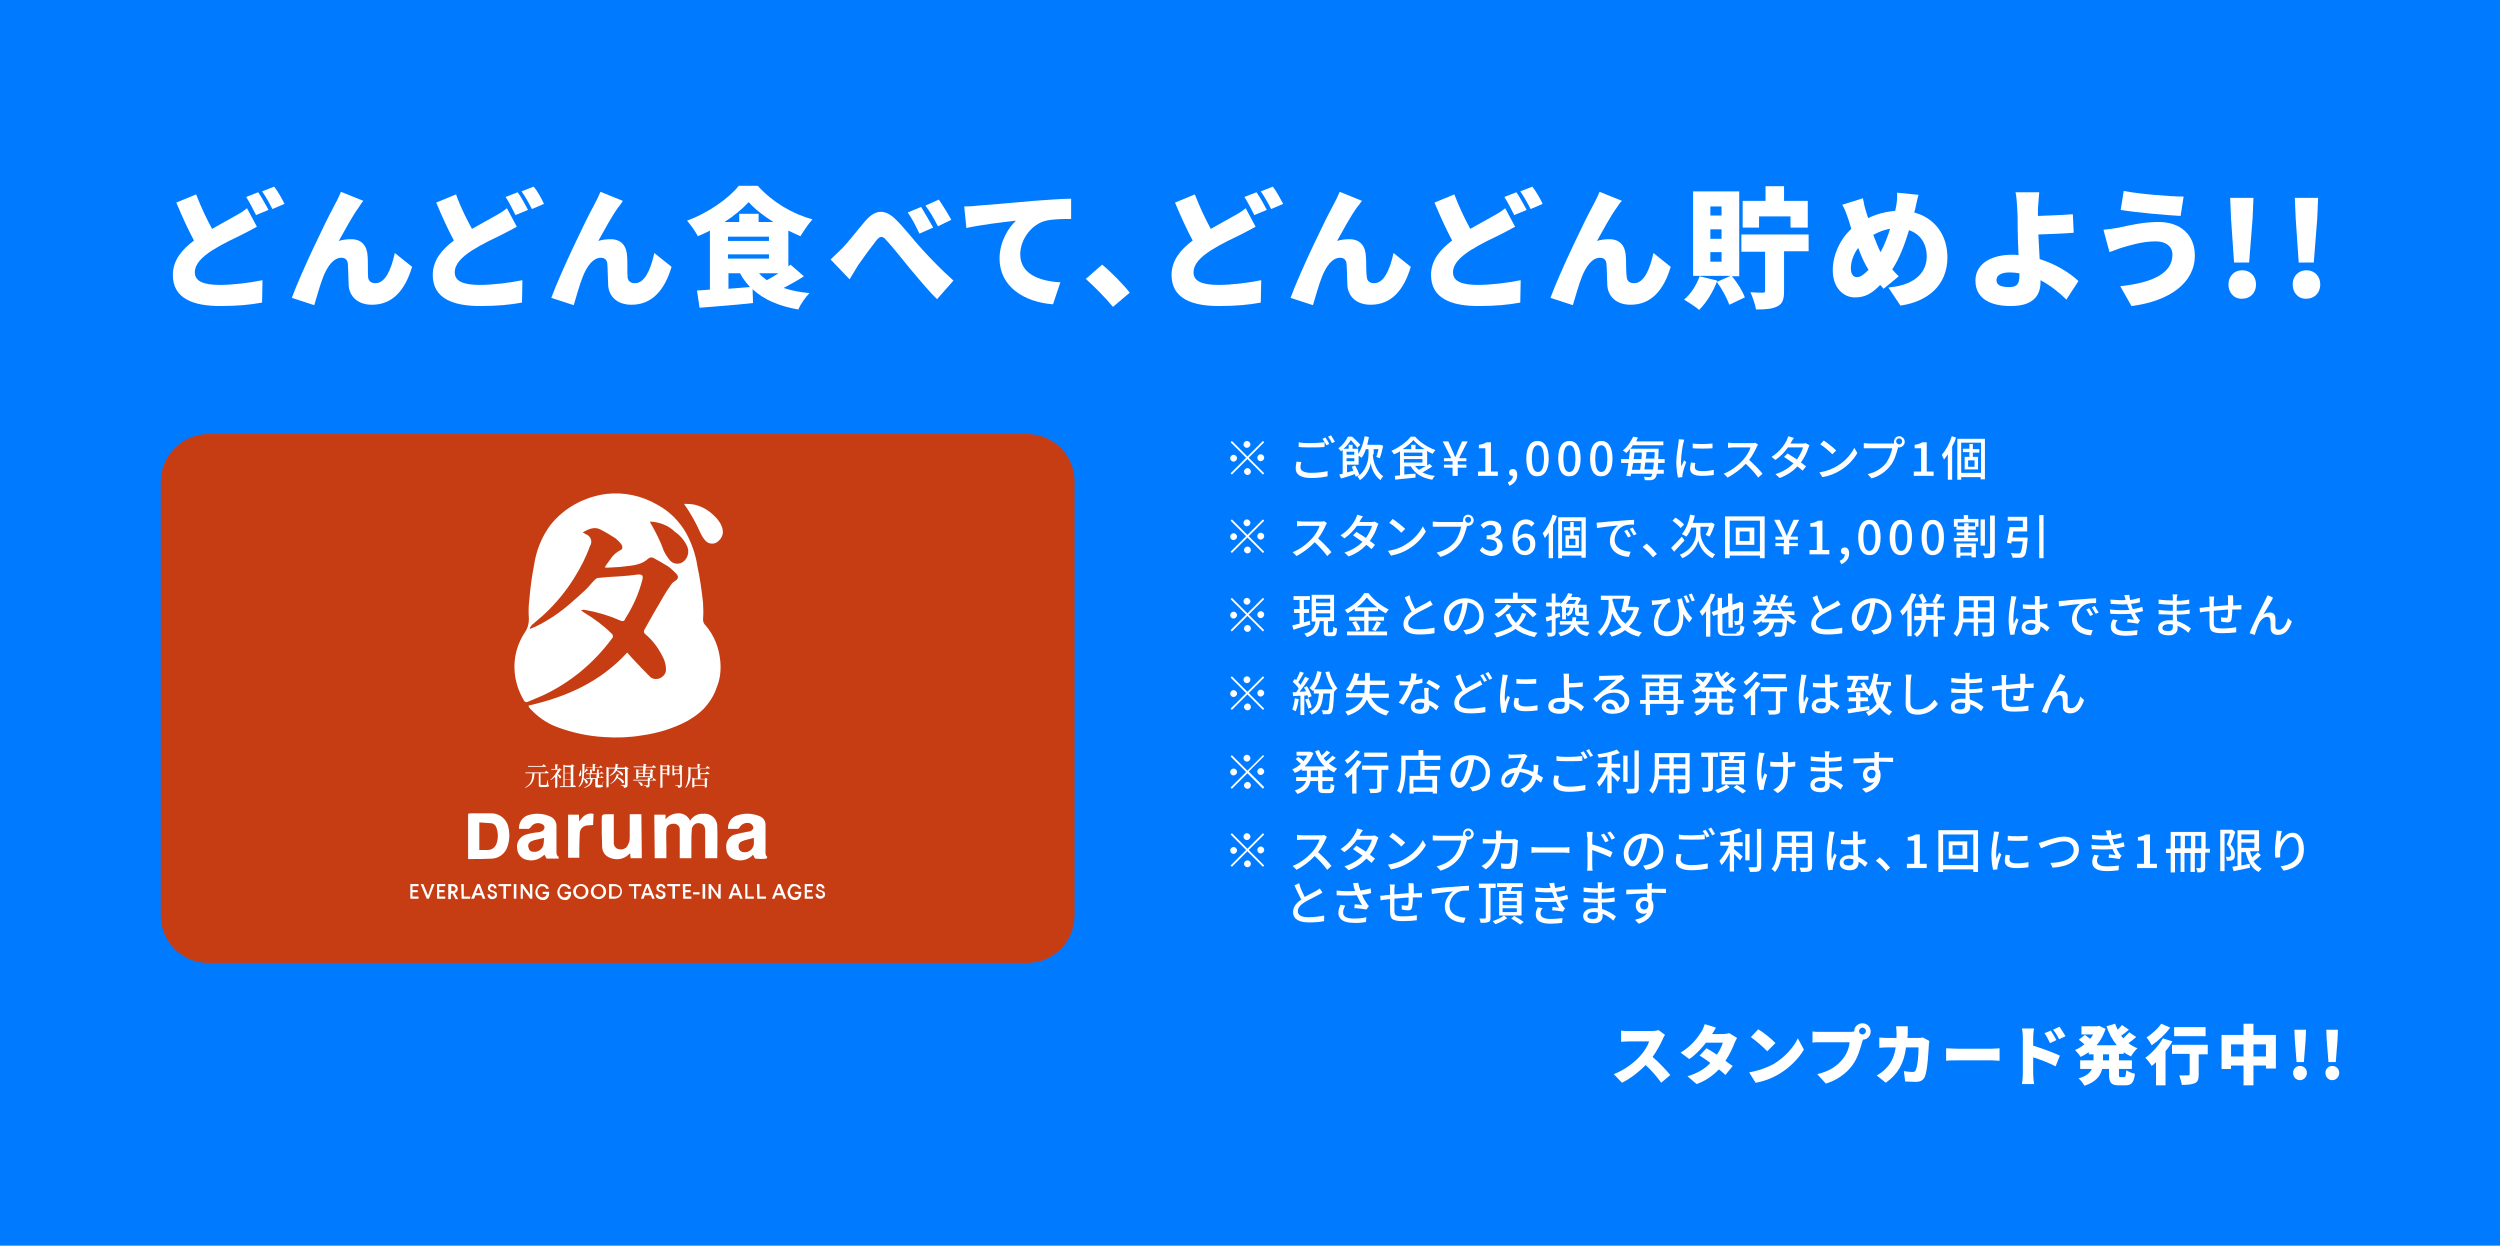 <?xml version="1.0" encoding="utf-8"?>
<!-- Generator: Adobe Illustrator 23.1.0, SVG Export Plug-In . SVG Version: 6.00 Build 0)  -->
<svg version="1.1" id="Layer_1" xmlns="http://www.w3.org/2000/svg" xmlns:xlink="http://www.w3.org/1999/xlink" x="0px" y="0px"
	 viewBox="0 0 580 289" style="enable-background:new 0 0 580 289;" xml:space="preserve">
<style type="text/css">
	.st0{fill:#007BFF;}
	.st1{fill:#C73D13;}
	.st2{fill:#FFFFFF;}
</style>
<path class="st0" d="M0,0h580v289H0V0z"/>
<g>
	<g>
		<g>
			<path class="st1" d="M48.3,100.7h190c6.1,0,11,4.9,11,11v100.7c0,6.1-4.9,11-11,11h-190c-6.1,0-11-4.9-11-11V111.7
				C37.3,105.7,42.3,100.7,48.3,100.7z"/>
			<path class="st2" d="M122.6,163.7c8.8-2,16.7-5.5,22.9-12.3c0.3,0.4,0.6,0.6,0.8,0.9c1.4,1.5,2.9,3.1,4.4,4.6
				c0.6,0.7,1.7,0.8,2.5,0.4c0.8-0.4,1.4-1.2,1.3-2.1c0-0.8-0.2-1.6-0.5-2.3c-1-2.2-2.4-4.2-4.3-5.8c-0.3-0.2-0.4-0.6-0.2-1
				c0,0,0,0,0,0c1.4-2.5,2.8-5,4.3-7.5c0.6-1.1,1.3-2.1,2-3.1c0.2-0.3,0.5-0.5,0.8-0.7c0.8-0.5,0.9-1,0.3-1.7
				c-0.6-0.6-1.2-1.2-1.9-1.7c-1.1-0.7-2.2-1.3-3.3-1.9c-0.4-0.3-1-0.2-1.3,0.1c-1.5,1.4-3.5,1.6-5.4,1.8c-1.3,0.2-2.7,0.2-4,0.3
				c-0.2,0-0.5,0-0.7-0.1c0.4-0.6,0.8-1.2,1.2-1.7c0.6-1,1.5-1.8,2.5-2.3c0.5-0.2,0.5-0.9,0.1-1.4c-0.4-0.5-0.8-0.9-1.3-1.3
				c-1.1-0.7-2.2-1.4-3.4-2c-1.4-0.8-2.8-0.2-4.2,0.6c0.3,0.2,0.5,0.3,0.6,0.4c1,0.3,1.6,1.3,1.3,2.3c0,0.1-0.1,0.3-0.2,0.4
				c-0.9,2.6-2.2,5.1-3.7,7.5c-1.8,2.9-4,5.6-6.5,8c-1,1-2.2,1.9-3.2,2.8c-0.2,0.2-0.4,0.5-0.6,0.8l0.1,0.2c0.4-0.2,0.8-0.3,1.2-0.5
				c2.9-1.4,5.6-3.2,8-5.3c1.3-1.1,2.5-2.2,3.8-3.4c0.7-0.7,1.3-1.5,2-2.2c0.2-0.2,0.4-0.3,0.6-0.4c1.8-0.2,3.5-0.3,5.3-0.4
				c1.3-0.1,2.7-0.2,4-0.4c1.1-0.1,1.4,0.2,1.1,1.3c-0.8,3.1-2.1,6-3.8,8.7c-0.1,0.1-0.2,0.3-0.2,0.4c-0.2,0.4-0.5,0.5-1,0.3
				c-2.7-1.2-5.4-2-8.3-2.5c-0.3-0.1-0.6,0-0.9,0.1l0.7,0.5c2.3,1.4,4.5,3,6.4,4.9c0.3,0.2,0.4,0.7,0.2,1c0,0-0.1,0.1-0.1,0.1
				c-4.2,5.7-9.7,10.3-16.2,13.3c-1.1,0.5-2.2,0.9-3.3,1.4c-0.3,0.2-0.7,0.1-0.9-0.2c0,0-0.1-0.1-0.1-0.2c-1.2-2-1.9-4.2-2.1-6.5
				c-0.3-3.3,0.6-6.6,2.5-9.4c0.6-0.9,0.8-1.9,0.8-3c-0.1-1.4-0.1-2.9,0.1-4.3c0.2-2.7,0.6-5.5,1.1-8.1c0.5-3.4,1.8-6.6,3.8-9.3
				c3.2-4,7.8-6.5,12.9-7.2c4.1-0.5,8.3,0.4,11.9,2.5c2.8,1.5,5.1,3.8,6.7,6.6c1.3,2.4,2.2,5,2.6,7.7c0.6,2.8,1,5.6,1.3,8.4
				c0.1,1.8,0.1,2.6,0,3.9c0,0.5,0.2,1.1,0.6,1.4c2,2.3,3.1,5.2,3.4,8.2c0.2,2.1,0,4.2-0.8,6.1c-0.6,1.9-1.7,3.6-3.1,5.1
				c-1.1,1.1-2.4,2-3.8,2.8c-3.2,1.7-6.8,2.8-10.4,3.3c-2.9,0.5-5.9,0.6-8.8,0.4c-3.7-0.2-7.4-1-10.9-2.3c-2.5-0.9-4.7-2.5-6.5-4.5
				L122.6,163.7z M150.8,121c0,0.1,0.1,0.2,0.1,0.3c1.2,2.1,2.3,4.2,3.1,6.5c0.4,0.8,0.9,1.6,1.5,2.3c0.8,0.8,2,0.9,2.9,0.3
				c1.2-0.8,1.6-2.4,1-3.7c-0.6-1.3-1.6-2.5-2.8-3.3C155.1,121.9,153,121.1,150.8,121L150.8,121z"/>
			<path class="st2" d="M151.8,189h2.6v1.1c0.7-0.9,1.8-1.4,2.9-1.4c1.2-0.1,2.3,0.6,2.8,1.7c0.6-1,1.8-1.7,3-1.6
				c1.6-0.2,3.1,0.9,3.3,2.6c0,0.1,0,0.2,0,0.3c0.1,2.4,0,4.9,0,7.4h-2.8v-1c0-1.8,0-3.6,0-5.4c0-1.1-0.5-1.6-1.3-1.7
				c-0.8-0.2-1.6,0.4-1.8,1.3c0,0.1,0,0.1,0,0.2c-0.1,0.9-0.1,1.9-0.1,2.8c0,1.2,0,2.5,0,3.8h-2.7v-2.7c0-1.3,0-2.6,0-3.8
				c0.1-0.7-0.4-1.4-1.2-1.5c-0.1,0-0.2,0-0.2,0c-1,0-1.7,0.5-1.7,1.4c-0.1,1.4,0,2.7,0,4.1v2.5h-2.7L151.8,189z"/>
			<path class="st2" d="M122.8,192.3h-2.4c-0.1-1.4,0.8-2.8,2.2-3.2c1.6-0.5,3.4-0.4,5,0.3c1,0.4,1.6,1.4,1.5,2.5c0,1.8,0,3.6,0,5.3
				c0,0.6-0.1,1.2,0.5,1.6c0,0,0,0.2,0,0.4c-0.9,0-1.8,0-2.7,0c-0.2,0-0.3-0.5-0.6-0.9l-0.5,0.4c-1,0.8-2.3,1.1-3.5,0.8
				c-1.3-0.2-2.2-1.3-2.3-2.5c-0.3-1.4,0.5-2.8,1.8-3.3c0.9-0.3,1.9-0.5,2.9-0.6c0.4,0,0.7-0.1,1.1-0.3c0.4-0.2,0.6-0.7,0.5-1.1
				c-0.1-0.2-0.3-0.4-0.5-0.5c-1-0.5-2.2-0.2-2.7,0.8C122.9,192,122.8,192.1,122.8,192.3z M126.2,194.4l-2.2,0.5
				c-0.3,0.1-0.5,0.2-0.8,0.3c-0.5,0.3-0.8,0.8-0.6,1.4c0.1,0.6,0.5,1,1.1,1c1.1,0.2,2.2-0.6,2.4-1.7
				C126.2,195.3,126.2,194.8,126.2,194.4L126.2,194.4z"/>
			<path class="st2" d="M168.9,192.3c-0.1-1.5,0.9-2.9,2.4-3.2c1.6-0.5,3.2-0.4,4.8,0.2c0.9,0.3,1.6,1.2,1.5,2.2c0,1.9,0,3.9,0,5.8
				c0,0.5-0.1,1.1,0.4,1.5c0,0-0.1,0.4-0.2,0.4c-0.8,0.1-1.6,0.1-2.5,0c-0.2,0-0.4-0.5-0.6-0.9l-0.4,0.4c-1,0.8-2.3,1.1-3.5,0.8
				c-1.3-0.2-2.3-1.3-2.3-2.7c-0.2-1.3,0.5-2.6,1.7-3.1c1-0.3,2-0.5,3-0.7c0.3,0,0.7-0.1,1-0.2c0.3-0.2,0.6-0.5,0.6-0.8
				c-0.1-0.4-0.3-0.7-0.6-0.9c-1-0.5-2.2,0-2.7,1c0,0,0,0,0,0c-0.1,0.1-0.2,0.2-0.4,0.2C170.4,192.3,169.7,192.3,168.9,192.3z
				 M174.9,194.4l-1.6,0.4c-0.4,0.1-0.8,0.2-1.2,0.4c-0.6,0.2-0.9,0.9-0.7,1.6c0.1,0.5,0.6,0.9,1.1,0.9c1.2,0.2,2.2-0.7,2.4-1.8
				c0-0.1,0-0.1,0-0.2C174.9,195.1,174.9,194.7,174.9,194.4L174.9,194.4z"/>
			<path class="st2" d="M108.6,199.3v-10.5c0.2,0,0.3-0.1,0.5-0.1c1.6,0,3.1,0,4.7,0c2.1-0.1,3.9,1.4,4.2,3.5
				c0.3,1.4,0.2,2.9-0.3,4.3c-0.5,1.5-1.9,2.6-3.5,2.7c-1.7,0.1-3.3,0.1-5,0.1C109,199.3,108.8,199.3,108.6,199.3z M111.2,197.2h1.9
				c1,0,1.8-0.6,2.1-1.5c0.4-1.2,0.4-2.4,0-3.6c-0.1-0.5-0.6-1-1.1-1.1c-0.9-0.1-1.9-0.1-2.9-0.2L111.2,197.2z"/>
			<path class="st2" d="M148.9,199.1h-2.6l-0.1-1.1c-0.1,0-0.2,0.1-0.2,0.1c-1.1,1.2-2.9,1.6-4.5,0.9c-1.1-0.4-1.8-1.4-1.8-2.6
				c-0.1-2-0.1-4-0.1-6c0-1.5,0-1.5,1.5-1.5h1.3v0.7c0,1.9,0,3.8,0,5.7c-0.1,0.6,0.2,1.3,0.8,1.6c0.7,0.3,1.4,0.2,2-0.2
				c0.4-0.4,0.6-0.9,0.8-1.4c0.1-0.5,0.1-1,0.1-1.6c0-1.6,0-3.1,0-4.8h2.7L148.9,199.1z"/>
			<path class="st2" d="M137.6,191.4c-0.5,0-1,0.1-1.4,0.1c-1,0.1-1.7,0.9-1.7,1.9c-0.1,1.7-0.1,3.4-0.1,5.2c0,0.1,0,0.3,0,0.4h-2.6
				V189h2.5l0.1,1.6c0.8-1.3,1.8-2.1,3.3-1.8L137.6,191.4z"/>
			<path class="st2" d="M95.2,205.1h1.9v0.5h-1.4v0.9h1.2v0.5h-1.2v1h1.4v0.5h-1.9V205.1z"/>
			<path class="st2" d="M100.2,205.1h0.6l-1.3,3.4h-0.5l-1.4-3.4h0.6l1,2.4l0.1,0.2l0.1-0.2L100.2,205.1z"/>
			<path class="st2" d="M101.4,205.1h1.9v0.5h-1.4v0.9h1.2v0.5h-1.2v1h1.4v0.5h-1.9V205.1z"/>
			<path class="st2" d="M104.1,205.1h1c0.3,0,0.6,0.1,0.8,0.3c0.2,0.2,0.3,0.5,0.3,0.8c0,0.2,0,0.4-0.2,0.6
				c-0.1,0.2-0.3,0.3-0.5,0.4l0.8,1.4h-0.6l-0.7-1.3h-0.4v1.3h-0.6V205.1z M105.1,205.6h-0.4v1.1h0.4c0.2,0,0.3,0,0.4-0.1
				c0.1-0.1,0.2-0.2,0.2-0.4c0-0.1-0.1-0.3-0.2-0.4C105.4,205.7,105.2,205.6,105.1,205.6L105.1,205.6z"/>
			<path class="st2" d="M107,205.1h0.6v2.9h1.5v0.5h-2L107,205.1z"/>
			<path class="st2" d="M110.7,205.1h0.6l1.3,3.4h-0.6l-0.3-0.8h-1.4l-0.3,0.8h-0.7L110.7,205.1z M111.1,206l-0.1-0.2l-0.1,0.2
				l-0.5,1.2h1.1L111.1,206z"/>
			<path class="st2" d="M114.2,205.1c0.3,0,0.5,0.1,0.7,0.3c0.2,0.2,0.3,0.5,0.3,0.7h-0.6c0-0.1,0-0.3-0.1-0.4
				c-0.1-0.1-0.2-0.1-0.3-0.1c-0.2,0-0.4,0.2-0.5,0.4c0,0,0,0,0,0.1c0,0.1,0,0.2,0.1,0.3c0.2,0.1,0.3,0.2,0.5,0.2
				c0.3,0.1,0.5,0.2,0.8,0.4c0.2,0.2,0.2,0.4,0.2,0.6c0,0.3-0.1,0.6-0.3,0.7c-0.2,0.2-0.5,0.3-0.8,0.3c-0.3,0-0.6-0.1-0.8-0.3
				c-0.2-0.2-0.3-0.5-0.3-0.8h0.6c0,0.2,0,0.3,0.2,0.4c0.1,0.1,0.3,0.2,0.4,0.1c0.1,0,0.3,0,0.4-0.1c0.1-0.1,0.1-0.2,0.1-0.4
				c0-0.1-0.1-0.2-0.2-0.3c-0.2-0.1-0.3-0.2-0.5-0.2c-0.3-0.1-0.5-0.2-0.7-0.4c-0.2-0.2-0.2-0.4-0.2-0.6c0-0.3,0.1-0.5,0.3-0.7
				C113.7,205.1,113.9,205,114.2,205.1z"/>
			<path class="st2" d="M115.7,205.1h2.9v0.5h-1.2v2.9h-0.6v-2.9h-1.2L115.7,205.1z"/>
			<path class="st2" d="M119.2,205.1h0.6v3.4h-0.6V205.1z"/>
			<path class="st2" d="M122.9,205.1h0.6v3.4h-0.5l-1.6-2.3l-0.1-0.2v2.5h-0.5v-3.4h0.5l1.6,2.3l0.1,0.2L122.9,205.1z"/>
			<path class="st2" d="M125.8,205.1c0.4,0,0.7,0.1,1,0.3c0.3,0.2,0.5,0.5,0.5,0.8h-0.6c-0.1-0.4-0.5-0.6-0.9-0.6
				c-0.3,0-0.6,0.1-0.8,0.4c-0.2,0.2-0.3,0.6-0.3,0.9c0,0.3,0.1,0.6,0.3,0.9c0.2,0.2,0.5,0.4,0.8,0.4c0.3,0,0.5-0.1,0.7-0.2
				c0.2-0.2,0.3-0.4,0.3-0.6h-0.9v-0.5h1.5v0.3c0,0.4-0.1,0.9-0.4,1.2c-0.3,0.3-0.7,0.5-1.1,0.4c-0.5,0-0.9-0.2-1.2-0.5
				c-0.3-0.3-0.5-0.8-0.5-1.3c0-0.5,0.2-0.9,0.5-1.3C124.9,205.2,125.4,205,125.8,205.1z"/>
			<path class="st2" d="M130.9,205.1c0.4,0,0.7,0.1,1,0.3c0.3,0.2,0.5,0.5,0.5,0.8h-0.6c-0.1-0.4-0.5-0.6-0.9-0.6
				c-0.3,0-0.6,0.1-0.8,0.4c-0.2,0.2-0.3,0.6-0.3,0.9c0,0.3,0.1,0.6,0.3,0.9c0.2,0.2,0.5,0.4,0.8,0.4c0.3,0,0.5-0.1,0.7-0.2
				c0.2-0.2,0.3-0.4,0.3-0.6h-0.9v-0.5h1.5v0.3c0,0.4-0.1,0.9-0.4,1.2c-0.3,0.3-0.7,0.5-1.1,0.4c-0.5,0-0.9-0.2-1.2-0.5
				c-0.3-0.3-0.5-0.8-0.5-1.3c0-0.5,0.2-0.9,0.5-1.3C130,205.2,130.4,205,130.9,205.1z"/>
			<path class="st2" d="M134.8,205.1c0.5,0,0.9,0.2,1.2,0.5c0.7,0.7,0.7,1.8,0,2.5c-0.3,0.3-0.8,0.5-1.2,0.5c-0.5,0-0.9-0.2-1.3-0.5
				c-0.7-0.7-0.7-1.8,0-2.5C133.9,205.3,134.3,205.1,134.8,205.1L134.8,205.1z M133.6,206.8c0,0.3,0.1,0.7,0.3,0.9
				c0.5,0.5,1.2,0.5,1.7,0c0.2-0.2,0.3-0.6,0.3-0.9c0-0.3-0.1-0.6-0.3-0.9c-0.5-0.5-1.2-0.5-1.7,0c0,0,0,0,0,0
				C133.7,206.2,133.6,206.5,133.6,206.8L133.6,206.8z"/>
			<path class="st2" d="M138.9,205.1c0.5,0,0.9,0.2,1.2,0.5c0.7,0.7,0.7,1.8,0,2.5c-0.3,0.3-0.8,0.5-1.2,0.5c-0.5,0-0.9-0.2-1.3-0.5
				c-0.7-0.7-0.7-1.8,0-2.5C138,205.3,138.4,205.1,138.9,205.1L138.9,205.1z M137.7,206.8c0,0.3,0.1,0.7,0.3,0.9
				c0.5,0.5,1.2,0.5,1.7,0c0.2-0.2,0.3-0.6,0.3-0.9c0-0.3-0.1-0.6-0.3-0.9c-0.5-0.5-1.2-0.5-1.7,0c0,0,0,0,0,0
				C137.8,206.2,137.7,206.5,137.7,206.8L137.7,206.8z"/>
			<path class="st2" d="M141.3,205.1h1.2c0.5,0,0.9,0.2,1.3,0.5c0.3,0.3,0.5,0.8,0.5,1.2c0,0.5-0.2,0.9-0.5,1.2
				c-0.3,0.3-0.8,0.5-1.3,0.5h-1.2V205.1z M142.6,205.6h-0.7v2.4h0.7c0.7,0.1,1.2-0.4,1.3-1.1c0.1-0.7-0.4-1.2-1.1-1.3
				C142.7,205.6,142.7,205.6,142.6,205.6z"/>
			<path class="st2" d="M145.9,205.1h2.9v0.5h-1.2v2.9h-0.5v-2.9h-1.2V205.1z"/>
			<path class="st2" d="M149.9,205.1h0.6l1.4,3.4h-0.6l-0.3-0.8h-1.4l-0.3,0.8h-0.6L149.9,205.1z M150.3,206l-0.1-0.2l-0.1,0.2
				l-0.5,1.2h1.1L150.3,206z"/>
			<path class="st2" d="M153.4,205.1c0.3,0,0.5,0.1,0.7,0.3c0.2,0.2,0.3,0.5,0.3,0.7h-0.6c0-0.1,0-0.3-0.1-0.4
				c-0.1-0.1-0.2-0.1-0.4-0.1c-0.2,0-0.4,0.2-0.5,0.4c0,0,0,0,0,0.1c0,0.1,0,0.2,0.1,0.3c0.2,0.1,0.3,0.2,0.5,0.2
				c0.3,0.1,0.5,0.2,0.8,0.4c0.2,0.2,0.2,0.4,0.2,0.6c0,0.3-0.1,0.6-0.3,0.7c-0.2,0.2-0.5,0.3-0.8,0.3c-0.3,0-0.6-0.1-0.9-0.3
				c-0.2-0.2-0.3-0.5-0.3-0.8h0.6c0,0.2,0,0.3,0.2,0.4c0.1,0.1,0.3,0.2,0.4,0.1c0.1,0,0.3,0,0.4-0.1c0.1-0.1,0.1-0.2,0.1-0.4
				c0-0.1-0.1-0.2-0.1-0.3c-0.2-0.1-0.3-0.2-0.5-0.2c-0.3-0.1-0.5-0.2-0.7-0.4c-0.2-0.2-0.2-0.4-0.2-0.6c0-0.3,0.1-0.5,0.3-0.7
				C152.8,205.1,153.1,205,153.4,205.1z"/>
			<path class="st2" d="M154.9,205.1h2.9v0.5h-1.2v2.9h-0.6v-2.9h-1.2V205.1z"/>
			<path class="st2" d="M158.4,205.1h1.9v0.5H159v0.9h1.2v0.5H159v1h1.4v0.5h-1.9L158.4,205.1z"/>
			<path class="st2" d="M160.8,207h1.5v0.5h-1.5L160.8,207z"/>
			<path class="st2" d="M163,205.1h0.6v3.4H163V205.1z"/>
			<path class="st2" d="M166.7,205.1h0.5v3.4h-0.5l-1.6-2.3L165,206v2.5h-0.6v-3.4h0.5l1.6,2.3l0.1,0.2L166.7,205.1z"/>
			<path class="st2" d="M170.3,205.1h0.6l1.4,3.4h-0.6l-0.3-0.8h-1.4l-0.3,0.8H169L170.3,205.1z M170.7,206l-0.1-0.2l-0.1,0.2
				l-0.5,1.2h1.1L170.7,206z"/>
			<path class="st2" d="M172.9,205.1h0.5v2.9h1.5v0.5h-2L172.9,205.1z"/>
			<path class="st2" d="M175.6,205.1h0.6v2.9h1.5v0.5h-2L175.6,205.1z"/>
			<path class="st2" d="M180.5,205.1h0.6l1.3,3.4h-0.6l-0.3-0.8H180l-0.3,0.8h-0.6L180.5,205.1z M180.8,206l-0.1-0.2l-0.1,0.2
				l-0.5,1.2h1.1L180.8,206z"/>
			<path class="st2" d="M184.3,205.1c0.4,0,0.7,0.1,1,0.3c0.3,0.2,0.5,0.5,0.5,0.8h-0.5c-0.1-0.4-0.5-0.6-0.9-0.6
				c-0.3,0-0.6,0.1-0.8,0.4c-0.2,0.2-0.3,0.6-0.3,0.9c0,0.3,0.1,0.6,0.3,0.9c0.2,0.2,0.5,0.4,0.8,0.4c0.3,0,0.5-0.1,0.7-0.2
				c0.2-0.2,0.2-0.4,0.2-0.6h-0.9v-0.5h1.5v0.3c0,0.4-0.1,0.9-0.4,1.2c-0.3,0.3-0.7,0.5-1.1,0.4c-0.5,0-0.9-0.2-1.2-0.5
				c-0.3-0.3-0.5-0.8-0.5-1.3c0-0.5,0.2-0.9,0.5-1.3C183.4,205.2,183.9,205,184.3,205.1z"/>
			<path class="st2" d="M186.7,205.1h1.9v0.5h-1.4v0.9h1.2v0.5h-1.2v1h1.4v0.5h-1.9V205.1z"/>
			<path class="st2" d="M190.3,205.1c0.3,0,0.5,0.1,0.7,0.3c0.2,0.2,0.3,0.5,0.3,0.7h-0.6c0-0.1,0-0.3-0.1-0.4
				c-0.1-0.1-0.2-0.1-0.4-0.1c-0.1,0-0.2,0-0.3,0.1c-0.1,0.1-0.1,0.2-0.1,0.3c0,0.1,0,0.2,0.1,0.3c0.2,0.1,0.3,0.2,0.5,0.2
				c0.3,0.1,0.5,0.2,0.8,0.4c0.2,0.2,0.2,0.4,0.2,0.6c0,0.3-0.1,0.6-0.3,0.7c-0.2,0.2-0.5,0.3-0.8,0.3c-0.3,0-0.6-0.1-0.8-0.3
				c-0.2-0.2-0.3-0.5-0.3-0.8h0.6c0,0.2,0,0.3,0.2,0.4c0.1,0.1,0.3,0.2,0.4,0.1c0.1,0,0.3,0,0.4-0.1c0.1-0.1,0.1-0.2,0.1-0.4
				c0-0.1-0.1-0.2-0.1-0.3c-0.2-0.1-0.3-0.2-0.5-0.2c-0.3-0.1-0.5-0.2-0.7-0.4c-0.2-0.2-0.2-0.4-0.2-0.6c0-0.3,0.1-0.5,0.3-0.7
				C189.8,205.1,190.1,205,190.3,205.1z"/>
			<path class="st2" d="M127.2,182.1c0.2,0.1,0.2,0.1,0.2,0.2s-0.2,0.3-1.2,0.3h-0.6c-0.5,0-0.6-0.1-0.6-0.5v-2.7H124
				c-0.1,1.7-0.5,2.7-2.2,3.4v-0.1c1.4-0.8,1.7-1.8,1.7-3.3h-1.6v-0.2h4.5l0.3-0.4c0,0,0.4,0.3,0.6,0.5c0,0.1-0.1,0.1-0.2,0.1h-1.7
				v2.6c0,0.1,0,0.1,0.2,0.1h0.6c0.2,0,0.3,0,0.5,0c0.1,0,0.1,0,0.1-0.1c0,0,0,0,0,0c0.1-0.3,0.2-0.7,0.2-1h0.1L127.2,182.1z
				 M122.5,177.9v-0.2h3.3l0.3-0.4c0,0,0.4,0.3,0.6,0.5c0,0.1-0.1,0.1-0.2,0.1H122.5z"/>
			<path class="st2" d="M130.3,178.6c0,0-0.1,0.1-0.3,0.1c-0.2,0.3-0.4,0.7-0.6,0.9c1.2,0.4,0.8,1.2,0.4,0.9
				c-0.1-0.3-0.3-0.5-0.5-0.8v2.9c-0.1,0.1-0.2,0.2-0.4,0.2h-0.1v-2.6c-0.3,0.3-0.6,0.5-1,0.8l-0.1-0.1c0.7-0.6,1.3-1.4,1.7-2.3
				h-1.5v-0.2h0.9v-1.1l0.7,0.1c0,0.1-0.1,0.1-0.2,0.2v0.9h0.2l0.3-0.3L130.3,178.6z M133.2,182.1c0,0,0.3,0.3,0.4,0.4
				s-0.1,0.1-0.1,0.1h-3.6v-0.2h0.8v-5l0.5,0.2h1.3l0.2-0.3l0.6,0.4c-0.1,0.1-0.2,0.1-0.3,0.1v4.5h0.1L133.2,182.1z M131,177.9v1.4
				h1.4v-1.3L131,177.9z M132.4,179.4H131v1.4h1.4L132.4,179.4z M131,182.4h1.4v-1.5H131L131,182.4z"/>
			<path class="st2" d="M134.7,178.6c0.2,0.6,0.2,1.2,0,1.4c-0.2,0.3-0.6,0-0.3-0.4C134.5,179.3,134.6,178.9,134.7,178.6
				L134.7,178.6z M136.5,178.7c-0.1,0.1-0.2,0.1-0.2,0c-0.2,0.2-0.5,0.5-0.8,0.6c0,0.4,0,0.8-0.1,1.2c1.4,0.6,1,1.6,0.5,1.2
				c-0.1-0.4-0.3-0.7-0.5-1c-0.1,0.8-0.5,1.5-1.1,1.9l-0.1-0.1c1-1.1,0.9-2.7,0.9-5.3l0.7,0.1c0,0.1-0.1,0.2-0.2,0.2
				c0,0.6,0,1.2,0,1.7c0.1-0.3,0.3-0.7,0.4-0.9L136.5,178.7z M139.7,182.2c0.1,0,0.2,0.1,0.2,0.2s-0.2,0.3-0.9,0.3h-0.4
				c-0.4,0-0.5-0.1-0.5-0.4v-1.6h-0.6c-0.1,0.9-0.3,1.6-1.9,2.1l-0.1-0.1c1.4-0.6,1.5-1.2,1.5-2h-1v-0.2h0.8v-0.9h-0.8v-0.2h0.9
				v-0.9l0.6,0.1c0,0.1-0.1,0.1-0.2,0.1v0.7h1.2v-0.9l0.6,0.1c0,0.1,0,0.1-0.2,0.1v0.7h0.3l0.3-0.4c0,0,0.3,0.3,0.5,0.4
				c0,0.1-0.1,0.1-0.1,0.1h-0.9v0.9h0.3l0.2-0.4c0,0,0.3,0.3,0.5,0.4c0,0.1-0.1,0.1-0.1,0.1h-1.2v1.5c0,0.1,0,0.1,0.2,0.1h0.7
				c0,0,0.1,0,0.1-0.1c0.1-0.2,0.1-0.5,0.2-0.7h0.1L139.7,182.2z M136,178h1.5v-0.8l0.7,0.1c0,0.1-0.1,0.1-0.2,0.2v0.5h1l0.3-0.4
				c0,0,0.3,0.2,0.5,0.4c0,0.1-0.1,0.1-0.2,0.1H138v0.7c0,0.1-0.2,0.1-0.4,0.1h-0.1v-0.8h-1.5L136,178z M137.1,180.5h1.3v-0.9H137
				L137.1,180.5z"/>
			<path class="st2" d="M145.9,178.3c-0.1,0.1-0.2,0.1-0.3,0.1v3.7c0,0.4-0.1,0.6-0.8,0.7c0-0.1-0.1-0.3-0.2-0.4
				c-0.2-0.1-0.4-0.2-0.6-0.2v-0.1h0.9c0.1,0,0.1,0,0.1-0.1v-3.6h-1.8c0,0.1-0.1,0.2-0.1,0.3c1.8,0.4,1.6,1.4,1.1,1.2
				c-0.3-0.4-0.7-0.8-1.2-1.1c-0.3,0.6-0.9,1-1.5,1.2l-0.1-0.1c0.6-0.3,1.1-0.9,1.3-1.6h-1.5v4.2c0,0.1-0.2,0.2-0.4,0.2h-0.1v-4.8
				l0.5,0.2h1.5c0.1-0.3,0.1-0.6,0.1-0.9l0.7,0.1c0,0.1-0.1,0.1-0.2,0.1c0,0.2,0,0.5-0.1,0.7h1.7l0.2-0.3L145.9,178.3z M143.7,179.7
				c0,0.1-0.1,0.1-0.2,0.1c-0.1,0.2-0.1,0.4-0.2,0.5c1.8,0.6,1.6,1.6,1.1,1.4c-0.3-0.5-0.7-0.9-1.2-1.2c-0.4,0.6-0.9,1.1-1.6,1.4
				v-0.1c0.8-0.5,1.3-1.3,1.5-2.2L143.7,179.7z"/>
			<path class="st2" d="M151.6,180.5c0.2,0.1,0.4,0.3,0.6,0.5c0,0.1-0.1,0.1-0.2,0.1h-1.3v1c0,0.4-0.1,0.6-0.7,0.6
				c0-0.1-0.1-0.2-0.1-0.3c-0.2-0.1-0.4-0.2-0.6-0.2v-0.1l0.9,0.1c0.1,0,0.1,0,0.1-0.1v-1h-3.4v-0.2h3.4v-0.5l0.6,0.1v-0.2h-2.8v0.2
				c0,0-0.2,0.2-0.4,0.2h-0.1v-2.3l0.5,0.2h1.1V178H147v-0.2h2.3v-0.6l0.7,0.1c0,0.1-0.1,0.1-0.2,0.2v0.4h1.5l0.3-0.4
				c0,0,0.4,0.3,0.6,0.5c0,0.1-0.1,0.1-0.2,0.1h-2.2v0.5h1.1l0.2-0.2l0.5,0.4c-0.1,0.1-0.1,0.1-0.2,0.1v1.6c0,0-0.2,0.1-0.4,0.1H151
				c0,0.1-0.1,0.1-0.2,0.1v0.3h0.6L151.6,180.5z M147.9,181.3c1.6,0.2,1.3,1.3,0.8,1C148.5,181.9,148.2,181.5,147.9,181.3
				L147.9,181.3z M148.1,178.7v0.6h1.1v-0.6H148.1z M148.1,180.1h1.1v-0.6h-1.1V180.1z M149.7,178.7v0.6h1.2v-0.6H149.7z
				 M150.8,180.1v-0.6h-1.2v0.6H150.8z"/>
			<path class="st2" d="M155,177.4l0.5,0.4c-0.1,0.1-0.1,0.1-0.2,0.1v1.9c-0.1,0.1-0.3,0.1-0.4,0.1h-0.1v-0.3h-1.1v3
				c0,0.1-0.2,0.2-0.4,0.2h-0.1v-5.4l0.5,0.2h1L155,177.4z M153.7,177.8v0.7h1.1v-0.7H153.7z M154.8,179.4v-0.7h-1.1v0.7H154.8z
				 M158.4,177.8c-0.1,0.1-0.2,0.1-0.2,0.1v4.2c0,0.4-0.1,0.6-0.8,0.7c0-0.1-0.1-0.3-0.2-0.4c-0.2-0.1-0.4-0.2-0.6-0.2v-0.1l1,0.1
				c0.1,0,0.2,0,0.2-0.1v-2.5h-1.2v0.2c0,0-0.2,0.1-0.4,0.1H156v-2.4l0.5,0.2h1.1l0.2-0.3L158.4,177.8z M156.4,177.8v0.7h1.2v-0.7
				H156.4z M157.6,179.4v-0.7h-1.2v0.7H157.6z"/>
			<path class="st2" d="M164.1,177.7c0,0,0.4,0.3,0.6,0.5c0,0.1-0.1,0.1-0.2,0.1h-4.3v1.3c0.1,1.2-0.3,2.3-1.1,3.2l-0.1-0.1
				c0.5-0.9,0.7-2,0.7-3.1v-1.7l0.6,0.2h1.5v-0.9l0.7,0.1c0,0.1-0.1,0.1-0.2,0.2v0.7h1.4L164.1,177.7z M164,179c0,0,0.4,0.3,0.6,0.5
				c0,0.1-0.1,0.1-0.2,0.1h-1.9v1.1h1l0.2-0.3l0.5,0.4c-0.1,0.1-0.1,0.1-0.2,0.1v1.7c0,0-0.1,0.1-0.4,0.1h-0.1v-0.4h-2.4v0.3
				c0,0-0.1,0.1-0.4,0.1h-0.1v-2.3l0.5,0.2h0.8v-2.2l0.7,0.1c0,0.1-0.1,0.1-0.2,0.2v0.7h1.2L164,179z M161.1,180.8v1.3h2.4v-1.3
				H161.1z"/>
			<path class="st2" d="M165.3,119.3c-1.3-1.2-2.9-2-4.6-2.3c-0.7-0.1-1.3-0.1-2-0.1c1.4,2,2.6,4.1,3.6,6.3c0.8,1.8,1.6,2.8,2.6,2.9
				c0.7,0.1,1.3-0.1,1.8-0.6c0.5-0.4,0.9-1.1,1-1.8C167.8,122.3,167,120.8,165.3,119.3z"/>
		</g>
		<g>
			<path class="st2" d="M293.3,102.6l-3.6,3.6l3.6,3.6l-0.3,0.3l-3.6-3.6l-3.6,3.6l-0.3-0.3l3.6-3.6l-3.6-3.6l0.3-0.3l3.6,3.6
				l3.6-3.6L293.3,102.6z M286.2,107.1c-0.5,0-0.8-0.4-0.8-0.8s0.4-0.8,0.8-0.8s0.8,0.4,0.8,0.8S286.6,107.1,286.2,107.1z
				 M288.5,103.1c0-0.5,0.4-0.8,0.8-0.8s0.8,0.4,0.8,0.8s-0.4,0.8-0.8,0.8S288.5,103.6,288.5,103.1z M290.2,109.4
				c0,0.5-0.4,0.8-0.8,0.8s-0.8-0.4-0.8-0.8s0.4-0.8,0.8-0.8S290.2,108.9,290.2,109.4z M292.5,105.4c0.5,0,0.8,0.4,0.8,0.8
				s-0.4,0.8-0.8,0.8c-0.5,0-0.8-0.4-0.8-0.8S292,105.4,292.5,105.4z"/>
			<path class="st2" d="M301.7,108.4c0,0.8,0.8,1.3,2.5,1.3c1.5,0,2.9-0.2,3.8-0.4l0,1.2c-0.9,0.2-2.2,0.4-3.8,0.4
				c-2.4,0-3.6-0.8-3.6-2.2c0-0.6,0.1-1.1,0.2-1.6l1.1,0.1C301.8,107.6,301.7,108,301.7,108.4z M304.2,102.8c1.1,0,2.2-0.1,3.1-0.2
				v1.1c-0.8,0.1-2,0.1-3.1,0.1c-1.1,0-2.1,0-2.9-0.1v-1.1C302,102.8,303,102.8,304.2,102.8z M308.4,103l-0.7,0.3
				c-0.2-0.5-0.6-1.1-0.9-1.5l0.7-0.3C307.8,101.9,308.2,102.6,308.4,103z M309.7,102.5l-0.7,0.3c-0.2-0.5-0.6-1.1-0.9-1.5l0.7-0.3
				C309.1,101.5,309.5,102.1,309.7,102.5z"/>
			<path class="st2" d="M318.5,105.4c0,0.9,0.4,3.7,2.4,5.1c-0.2,0.2-0.5,0.6-0.6,0.9c-1.6-1.1-2.2-3.1-2.3-4
				c-0.1,0.9-0.8,2.9-2.5,4c-0.1-0.2-0.4-0.7-0.6-0.8c2.2-1.4,2.6-4.1,2.6-5.1v-1.3h-0.6c-0.3,0.8-0.6,1.5-1,2
				c-0.1-0.1-0.5-0.3-0.7-0.5v2.1h-2.7v1.8c0.5-0.1,1-0.3,1.5-0.4c-0.1-0.3-0.3-0.6-0.4-0.9l0.8-0.3c0.4,0.7,0.8,1.6,1,2.2l-0.9,0.4
				c0-0.2-0.1-0.4-0.2-0.6c-1.1,0.4-2.3,0.8-3.2,1l-0.4-0.9c0.2-0.1,0.5-0.1,0.8-0.2v-5.5c-0.1,0.1-0.3,0.2-0.4,0.3
				c-0.1-0.2-0.4-0.5-0.6-0.7c1.1-0.8,1.8-1.8,2.2-2.7h1c0.6,0.6,1.5,1.4,1.9,1.9l-0.7,0.7c-0.3-0.5-1-1.2-1.5-1.8
				c-0.4,0.6-0.9,1.4-1.7,2h1.2v-0.9h0.9v0.9h1.3v1.2c0.7-1,1.2-2.5,1.5-4.1l1,0.2c-0.1,0.6-0.3,1.2-0.4,1.8h2.8l0.2,0l0.7,0.2
				c-0.2,1-0.5,2.2-0.8,2.9l-0.8-0.3c0.2-0.5,0.4-1.2,0.5-1.8h-1.1V105.4z M312.4,104.8v0.7h1.8v-0.7H312.4z M314.2,107v-0.7h-1.8
				v0.7H314.2z"/>
			<path class="st2" d="M332.3,108.2c-0.7,0.5-1.6,1-2.3,1.4c0.8,0.4,1.8,0.7,2.9,0.8c-0.2,0.2-0.5,0.6-0.6,0.9
				c-2.4-0.4-4-1.4-5-3.1h-1.5v1.9c0.8-0.1,1.7-0.2,2.6-0.2l0,0.9c-1.7,0.2-3.4,0.3-4.7,0.5l-0.1-0.9c0.4,0,0.7-0.1,1.2-0.1v-5.6
				c-0.4,0.3-0.9,0.5-1.4,0.7c-0.1-0.2-0.4-0.6-0.6-0.8c1.8-0.8,3.6-2.1,4.5-3.3h1c1.2,1.4,3,2.5,4.7,3.1c-0.2,0.3-0.5,0.6-0.6,0.9
				c-0.4-0.2-0.9-0.4-1.3-0.7v3.4c0.2-0.1,0.3-0.2,0.5-0.4L332.3,108.2z M330.5,104.2c-1-0.6-2-1.4-2.6-2.1
				c-0.6,0.7-1.5,1.5-2.5,2.1h2v-1h1v1H330.5z M325.7,105.8h4.3V105h-4.3V105.8z M325.7,107.3h4.3v-0.8h-4.3V107.3z M328.3,108.1
				c0.3,0.4,0.6,0.7,0.9,0.9c0.5-0.3,1.1-0.6,1.6-0.9H328.3z"/>
			<path class="st2" d="M337,108.5h-2v-0.7h2v-0.8h-2v-0.7h1.7l-2-3.9h1.3l0.9,2c0.2,0.5,0.5,1.1,0.7,1.7h0c0.3-0.6,0.5-1.1,0.7-1.7
				l0.9-2h1.3l-2,3.9h1.7v0.7h-2v0.8h2v0.7h-2v1.9H337V108.5z"/>
			<path class="st2" d="M342.8,109.4h1.8V104h-1.5v-0.8c0.8-0.1,1.3-0.3,1.8-0.6h1v6.8h1.6v1h-4.6V109.4z"/>
			<path class="st2" d="M349.8,111.9c0.8-0.3,1.2-0.9,1.2-1.5c0,0-0.1,0-0.1,0c-0.5,0-0.8-0.3-0.8-0.8c0-0.5,0.4-0.8,0.9-0.8
				c0.6,0,1,0.5,1,1.4c0,1.2-0.7,2-1.8,2.5L349.8,111.9z"/>
			<path class="st2" d="M354.1,106.4c0-2.7,1-4.1,2.6-4.1c1.6,0,2.6,1.4,2.6,4.1c0,2.7-1,4.1-2.6,4.1
				C355.1,110.6,354.1,109.1,354.1,106.4z M358.2,106.4c0-2.3-0.6-3.1-1.4-3.1s-1.4,0.8-1.4,3.1s0.6,3.1,1.4,3.1
				S358.2,108.7,358.2,106.4z"/>
			<path class="st2" d="M361.5,106.4c0-2.7,1-4.1,2.6-4.1c1.6,0,2.6,1.4,2.6,4.1c0,2.7-1,4.1-2.6,4.1
				C362.5,110.6,361.5,109.1,361.5,106.4z M365.5,106.4c0-2.3-0.6-3.1-1.4-3.1s-1.4,0.8-1.4,3.1s0.6,3.1,1.4,3.1
				S365.5,108.7,365.5,106.4z"/>
			<path class="st2" d="M368.9,106.4c0-2.7,1-4.1,2.6-4.1c1.6,0,2.6,1.4,2.6,4.1c0,2.7-1,4.1-2.6,4.1
				C369.9,110.6,368.9,109.1,368.9,106.4z M372.9,106.4c0-2.3-0.6-3.1-1.4-3.1s-1.4,0.8-1.4,3.1s0.6,3.1,1.4,3.1
				S372.9,108.7,372.9,106.4z"/>
			<path class="st2" d="M384.7,107.4c0,0.6-0.1,1.1-0.1,1.6h1.4v0.9h-1.6c-0.1,0.5-0.2,0.8-0.4,1c-0.2,0.3-0.5,0.4-0.9,0.5
				c-0.3,0-0.9,0-1.5,0c0-0.2-0.1-0.6-0.2-0.8c0.6,0.1,1.1,0.1,1.3,0.1c0.2,0,0.3,0,0.4-0.2c0.1-0.1,0.2-0.3,0.2-0.6h-4.9
				c0,0.2-0.1,0.5-0.1,0.6l-1-0.1c0.2-0.8,0.4-1.9,0.5-3h-1.7v-0.9h1.8c0.1-0.8,0.2-1.7,0.3-2.4h6.6c0,0,0,0.3,0,0.5
				c0,0.7-0.1,1.3-0.1,1.9h1.5v0.9H384.7z M378.9,103.2c-0.4,0.7-1,1.3-1.6,1.9c-0.2-0.2-0.6-0.5-0.8-0.6c1.2-0.9,1.9-2.2,2.4-3.2
				l1.1,0.2c-0.1,0.3-0.3,0.6-0.4,0.9h6.3v0.9H378.9z M378.9,107.4c-0.1,0.5-0.2,1.1-0.3,1.6h1.9c0.1-0.5,0.1-1,0.2-1.6H378.9z
				 M379.2,105c-0.1,0.5-0.1,1-0.2,1.5h1.8c0.1-0.5,0.1-1,0.1-1.5H379.2z M383.5,108.9c0.1-0.4,0.1-0.9,0.2-1.6h-2
				c-0.1,0.6-0.1,1.1-0.2,1.6H383.5z M383.8,106.4c0-0.4,0.1-0.9,0.1-1.5H382c0,0.5-0.1,1-0.2,1.5H383.8z"/>
			<path class="st2" d="M390.5,102.9c-0.2,0.9-0.5,3-0.5,4.1c0,0.4,0,0.8,0.1,1.2c0.2-0.5,0.4-1,0.6-1.4l0.5,0.4
				c-0.3,0.8-0.7,2-0.8,2.6c0,0.2-0.1,0.4-0.1,0.5c0,0.1,0,0.3,0,0.4l-1,0.1c-0.2-0.8-0.4-2.1-0.4-3.6c0-1.6,0.4-3.5,0.5-4.4
				c0-0.3,0.1-0.6,0.1-0.9l1.2,0.1C390.7,102.3,390.6,102.7,390.5,102.9z M393.2,108.4c0,0.5,0.4,0.9,1.7,0.9c1,0,1.8-0.1,2.7-0.3
				l0,1.2c-0.7,0.1-1.6,0.2-2.8,0.2c-1.9,0-2.7-0.6-2.7-1.7c0-0.4,0.1-0.8,0.2-1.4l1,0.1C393.2,107.8,393.2,108.1,393.2,108.4z
				 M397.3,102.9v1.1c-1.3,0.1-3.3,0.1-4.6,0l0-1.1C394,103.1,396.2,103,397.3,102.9z"/>
			<path class="st2" d="M407.6,103.6c-0.4,0.9-1,2.1-1.8,3.1c1.1,1,2.5,2.4,3.1,3.2l-1,0.9c-0.7-1-1.8-2.2-2.9-3.2
				c-1.2,1.3-2.7,2.4-4.2,3.2l-0.9-0.9c1.8-0.7,3.4-2,4.5-3.2c0.7-0.8,1.5-2,1.7-2.9h-4c-0.4,0-1,0.1-1.2,0.1v-1.2
				c0.2,0,0.9,0.1,1.2,0.1h4.1c0.4,0,0.8,0,1-0.1l0.7,0.5C407.9,103.1,407.7,103.4,407.6,103.6z"/>
			<path class="st2" d="M415.5,102.7c0,0.1-0.1,0.1-0.1,0.2h2.7c0.3,0,0.6,0,0.8-0.1l0.9,0.5c-0.1,0.2-0.2,0.5-0.3,0.7
				c-0.3,1-0.9,2.2-1.7,3.3c0.5,0.3,0.9,0.7,1.2,0.9l-0.8,1c-0.3-0.3-0.7-0.6-1.2-1c-1,1.1-2.3,2-4.1,2.7l-1-0.9
				c1.9-0.6,3.2-1.5,4.2-2.5c-0.8-0.5-1.6-1.1-2.2-1.5l0.8-0.8c0.7,0.4,1.4,0.9,2.2,1.4c0.6-0.9,1.2-2,1.4-2.8h-3.5
				c-0.7,1-1.7,2.1-2.9,2.9l-0.9-0.7c1.9-1.2,3-2.8,3.5-3.8c0.1-0.2,0.3-0.7,0.4-1l1.3,0.4C415.8,102.1,415.6,102.5,415.5,102.7z"/>
			<path class="st2" d="M426.4,108c1.8-1.1,3.1-2.7,3.8-4.1l0.7,1.2c-0.8,1.4-2.1,2.9-3.9,4c-1.1,0.7-2.5,1.3-4.2,1.6l-0.7-1.1
				C423.9,109.3,425.3,108.7,426.4,108z M426,104.5l-0.9,0.9c-0.6-0.6-1.9-1.8-2.8-2.3l0.8-0.9C423.9,102.7,425.4,103.9,426,104.5z"
				/>
			<path class="st2" d="M440.6,101.2c0.7,0,1.3,0.6,1.3,1.3c0,0.7-0.6,1.3-1.3,1.3c-0.1,0-0.2,0-0.3,0c0,0.1,0,0.1,0,0.2
				c-0.3,1.1-0.8,2.9-1.7,4c-1,1.3-2.4,2.4-4.4,3l-0.9-1c2.1-0.5,3.4-1.5,4.3-2.6c0.7-1,1.2-2.4,1.4-3.4h-5.4c-0.5,0-0.9,0-1.2,0
				v-1.2c0.3,0,0.8,0.1,1.2,0.1h5.3c0.1,0,0.3,0,0.5,0c0-0.1,0-0.2,0-0.3C439.4,101.8,439.9,101.2,440.6,101.2z M440.6,103.1
				c0.4,0,0.7-0.3,0.7-0.7s-0.3-0.7-0.7-0.7s-0.7,0.3-0.7,0.7S440.3,103.1,440.6,103.1z"/>
			<path class="st2" d="M443.9,109.4h1.8V104h-1.5v-0.8c0.8-0.1,1.3-0.3,1.8-0.6h1v6.8h1.6v1h-4.6V109.4z"/>
			<path class="st2" d="M453.8,101.5c-0.2,0.7-0.5,1.4-0.9,2.1v7.7h-1v-5.9c-0.3,0.4-0.6,0.9-0.9,1.2c-0.1-0.3-0.4-0.8-0.5-1.1
				c0.9-1,1.8-2.6,2.3-4.3L453.8,101.5z M460.5,101.8v9.4h-1v-0.5H455v0.6h-0.9v-9.5H460.5z M459.6,109.7v-7H455v7H459.6z
				 M457.7,104.9v1.1h1.2v2.9h-3.1V106h1.1v-1.1h-1.5v-0.8h1.5V103h0.8v1.2h1.5v0.8H457.7z M458.1,106.8h-1.5v1.5h1.5V106.8z"/>
			<path class="st2" d="M293.3,120.8l-3.6,3.6l3.6,3.6l-0.3,0.3l-3.6-3.6l-3.6,3.6l-0.3-0.3l3.6-3.6l-3.6-3.6l0.3-0.3l3.6,3.6
				l3.6-3.6L293.3,120.8z M286.2,125.3c-0.5,0-0.8-0.4-0.8-0.8s0.4-0.8,0.8-0.8s0.8,0.4,0.8,0.8S286.6,125.3,286.2,125.3z
				 M288.5,121.3c0-0.5,0.4-0.8,0.8-0.8s0.8,0.4,0.8,0.8s-0.4,0.8-0.8,0.8S288.5,121.8,288.5,121.3z M290.2,127.6
				c0,0.5-0.4,0.8-0.8,0.8s-0.8-0.4-0.8-0.8s0.4-0.8,0.8-0.8S290.2,127.1,290.2,127.6z M292.5,123.6c0.5,0,0.8,0.4,0.8,0.8
				s-0.4,0.8-0.8,0.8c-0.5,0-0.8-0.4-0.8-0.8S292,123.6,292.5,123.6z"/>
			<path class="st2" d="M307.6,121.8c-0.4,0.9-1,2.1-1.8,3.1c1.1,1,2.5,2.4,3.1,3.2l-1,0.9c-0.7-1-1.8-2.2-2.9-3.2
				c-1.2,1.3-2.7,2.4-4.2,3.2l-0.9-0.9c1.8-0.7,3.4-2,4.5-3.2c0.7-0.8,1.5-2,1.7-2.9h-4c-0.4,0-1,0.1-1.2,0.1v-1.2
				c0.2,0,0.9,0.1,1.2,0.1h4.1c0.4,0,0.8,0,1-0.1l0.7,0.5C307.8,121.3,307.7,121.6,307.6,121.8z"/>
			<path class="st2" d="M315.5,120.9c0,0.1-0.1,0.1-0.1,0.2h2.7c0.3,0,0.6,0,0.8-0.1l0.9,0.5c-0.1,0.2-0.2,0.5-0.3,0.7
				c-0.3,1-0.9,2.2-1.7,3.3c0.5,0.3,0.9,0.7,1.2,0.9l-0.8,1c-0.3-0.3-0.7-0.6-1.2-1c-1,1.1-2.3,2-4.1,2.7l-1-0.9
				c1.9-0.6,3.2-1.5,4.2-2.5c-0.8-0.5-1.6-1.1-2.2-1.5l0.8-0.8c0.7,0.4,1.4,0.9,2.2,1.4c0.6-0.9,1.2-2,1.4-2.8h-3.5
				c-0.7,1-1.7,2.1-2.9,2.9l-0.9-0.7c1.9-1.2,3-2.8,3.5-3.8c0.1-0.2,0.3-0.7,0.4-1l1.3,0.4C315.8,120.3,315.6,120.7,315.5,120.9z"/>
			<path class="st2" d="M326.3,126.2c1.8-1.1,3.1-2.7,3.8-4.1l0.7,1.2c-0.8,1.4-2.1,2.9-3.9,4c-1.1,0.7-2.5,1.3-4.2,1.6l-0.7-1.1
				C323.9,127.5,325.3,126.9,326.3,126.2z M326,122.7l-0.9,0.9c-0.6-0.6-1.9-1.8-2.8-2.3l0.8-0.9C323.9,120.9,325.4,122.1,326,122.7
				z"/>
			<path class="st2" d="M340.6,119.4c0.7,0,1.3,0.6,1.3,1.3c0,0.7-0.6,1.3-1.3,1.3c-0.1,0-0.2,0-0.3,0c0,0.1,0,0.1,0,0.2
				c-0.3,1.1-0.8,2.9-1.7,4c-1,1.3-2.4,2.4-4.4,3l-0.9-1c2.1-0.5,3.4-1.5,4.3-2.6c0.7-1,1.2-2.4,1.4-3.4h-5.4c-0.5,0-0.9,0-1.2,0
				v-1.2c0.3,0,0.8,0.1,1.2,0.1h5.3c0.1,0,0.3,0,0.5,0c0-0.1,0-0.2,0-0.3C339.4,120,339.9,119.4,340.6,119.4z M340.6,121.3
				c0.4,0,0.7-0.3,0.7-0.7s-0.3-0.7-0.7-0.7s-0.7,0.3-0.7,0.7S340.3,121.3,340.6,121.3z"/>
			<path class="st2" d="M343.3,127.7l0.6-0.8c0.5,0.5,1.1,0.9,1.9,0.9c0.9,0,1.5-0.5,1.5-1.3c0-0.9-0.6-1.4-2.4-1.4v-0.9
				c1.6,0,2.1-0.6,2.1-1.3c0-0.7-0.5-1.1-1.2-1.1c-0.6,0-1.2,0.3-1.6,0.8l-0.7-0.8c0.6-0.6,1.4-1,2.3-1c1.5,0,2.5,0.7,2.5,2
				c0,0.9-0.5,1.5-1.4,1.8v0.1c0.9,0.2,1.7,0.9,1.7,2c0,1.4-1.2,2.3-2.7,2.3C344.6,128.8,343.8,128.3,343.3,127.7z"/>
			<path class="st2" d="M350.9,124.9c0-3.1,1.5-4.4,3.1-4.4c0.9,0,1.6,0.4,2,0.9l-0.7,0.8c-0.3-0.4-0.8-0.6-1.3-0.6
				c-1,0-1.9,0.8-1.9,3.1c0.5-0.6,1.2-0.9,1.8-0.9c1.4,0,2.3,0.8,2.3,2.4c0,1.6-1.1,2.6-2.4,2.6
				C352.2,128.8,350.9,127.5,350.9,124.9z M352.1,125.7c0.1,1.5,0.7,2.1,1.6,2.1c0.7,0,1.3-0.6,1.3-1.6c0-1-0.5-1.5-1.3-1.5
				C353.2,124.7,352.6,124.9,352.1,125.7z"/>
			<path class="st2" d="M361.2,119.7c-0.2,0.7-0.5,1.4-0.9,2.1v7.7h-1v-5.9c-0.3,0.4-0.6,0.9-0.9,1.2c-0.1-0.3-0.4-0.8-0.5-1.1
				c0.9-1,1.8-2.6,2.3-4.3L361.2,119.7z M367.9,120v9.4h-1v-0.5h-4.5v0.6h-0.9V120H367.9z M366.9,127.9v-7h-4.5v7H366.9z
				 M365.1,123.1v1.1h1.2v2.9h-3.1v-2.9h1.1v-1.1h-1.5v-0.8h1.5v-1.2h0.8v1.2h1.5v0.8H365.1z M365.5,125h-1.5v1.5h1.5V125z"/>
			<path class="st2" d="M371.3,121.2c0.8-0.1,2.8-0.3,4.8-0.4c1.2-0.1,2.3-0.2,3-0.2v1.1c-0.6,0-1.6,0-2.1,0.2
				c-1.5,0.4-2.4,2-2.4,3.3c0,2,1.9,2.7,3.7,2.8l-0.4,1.2c-2.2-0.1-4.4-1.3-4.4-3.7c0-1.7,1-3,1.9-3.6c-1.1,0.1-3.7,0.4-4.9,0.6
				l-0.1-1.2C370.7,121.2,371.1,121.2,371.3,121.2z M378.4,124.4l-0.7,0.3c-0.3-0.6-0.6-1.1-0.9-1.5l0.7-0.3
				C377.8,123.3,378.2,124,378.4,124.4z M379.7,123.9l-0.7,0.3c-0.3-0.6-0.6-1-0.9-1.5l0.7-0.3C379,122.8,379.4,123.5,379.7,123.9z"
				/>
			<path class="st2" d="M381.1,126.9l0.9-0.8c0.8,0.6,1.8,1.7,2.4,2.4l-0.9,0.8C382.8,128.4,381.8,127.5,381.1,126.9z"/>
			<path class="st2" d="M390.8,125.4c-0.8,0.9-1.7,1.8-2.4,2.6l-0.7-0.9c0.6-0.6,1.6-1.6,2.5-2.6L390.8,125.4z M389.9,122.5
				c-0.4-0.5-1.2-1.2-1.9-1.7l0.7-0.7c0.7,0.4,1.6,1.1,2,1.6L389.9,122.5z M394.5,123.6c0,1.1,0.6,3.7,3.4,5
				c-0.2,0.2-0.5,0.7-0.6,0.9c-2.2-1-3.1-3.1-3.3-4.1c-0.2,1-1.3,3.1-3.7,4.1c-0.1-0.2-0.5-0.7-0.6-0.8c3.2-1.3,3.8-3.9,3.8-5v-1.3
				h-1.1c-0.3,0.8-0.7,1.6-1.2,2.1c-0.2-0.2-0.7-0.4-1-0.6c0.9-1,1.6-2.7,1.9-4.5l1.1,0.2c-0.1,0.6-0.3,1.2-0.5,1.7h4.1l0.2-0.1
				l0.8,0.4c-0.3,1.1-0.8,2.2-1.2,2.9c-0.2-0.1-0.6-0.3-0.9-0.4c0.3-0.5,0.6-1.2,0.8-1.9h-2V123.6z"/>
			<path class="st2" d="M409.4,119.8v9.7h-1.1v-0.6h-7v0.6h-1.1v-9.7H409.4z M408.3,127.9v-7.1h-7v7.1H408.3z M407,122.4v4h-4.3v-4
				H407z M405.9,123.3h-2.3v2.2h2.3V123.3z"/>
			<path class="st2" d="M413.9,126.7h-2V126h2v-0.8h-2v-0.7h1.7l-2-3.9h1.3l0.9,2c0.2,0.5,0.5,1.1,0.7,1.7h0
				c0.3-0.6,0.5-1.1,0.7-1.7l0.9-2h1.3l-2,3.9h1.7v0.7h-2v0.8h2v0.7h-2v1.9h-1.3V126.7z"/>
			<path class="st2" d="M419.7,127.6h1.8v-5.4h-1.5v-0.8c0.8-0.1,1.3-0.3,1.8-0.6h1v6.8h1.6v1h-4.6V127.6z"/>
			<path class="st2" d="M426.8,130.1c0.8-0.3,1.2-0.9,1.2-1.5c0,0-0.1,0-0.1,0c-0.5,0-0.8-0.3-0.8-0.8c0-0.5,0.4-0.8,0.9-0.8
				c0.6,0,1,0.5,1,1.4c0,1.2-0.7,2-1.8,2.5L426.8,130.1z"/>
			<path class="st2" d="M431.1,124.7c0-2.7,1-4.1,2.6-4.1c1.6,0,2.6,1.4,2.6,4.1c0,2.7-1,4.1-2.6,4.1
				C432.1,128.8,431.1,127.3,431.1,124.7z M435.1,124.7c0-2.3-0.6-3.1-1.4-3.1s-1.4,0.8-1.4,3.1s0.6,3.1,1.4,3.1
				S435.1,126.9,435.1,124.7z"/>
			<path class="st2" d="M438.4,124.7c0-2.7,1-4.1,2.6-4.1c1.6,0,2.6,1.4,2.6,4.1c0,2.7-1,4.1-2.6,4.1
				C439.4,128.8,438.4,127.3,438.4,124.7z M442.5,124.7c0-2.3-0.6-3.1-1.4-3.1s-1.4,0.8-1.4,3.1s0.6,3.1,1.4,3.1
				S442.5,126.9,442.5,124.7z"/>
			<path class="st2" d="M445.8,124.7c0-2.7,1-4.1,2.6-4.1c1.6,0,2.6,1.4,2.6,4.1c0,2.7-1,4.1-2.6,4.1
				C446.8,128.8,445.8,127.3,445.8,124.7z M449.8,124.7c0-2.3-0.6-3.1-1.4-3.1s-1.4,0.8-1.4,3.1s0.6,3.1,1.4,3.1
				S449.8,126.9,449.8,124.7z"/>
			<path class="st2" d="M456.6,120.4h2.4v1.8h-0.6v0.7h-1.8v0.6h1.7v0.7h-1.7v0.6h2.3v0.8h-5.6v-0.8h2.4v-0.6h-1.7v-0.7h1.7v-0.6
				h-1.8v-0.7h-0.6v-1.8h2.3v-0.9h1V120.4z M453.9,126.1h4.5v3.2h-1v-0.4h-2.6v0.5h-0.9V126.1z M458.1,121.2h-3.9v0.9h1.5v-0.7h1
				v0.7h1.5V121.2z M454.8,126.9v1.3h2.6v-1.3H454.8z M460.5,126.6h-1v-6.1h1V126.6z M462.8,119.6v8.6c0,0.6-0.1,0.9-0.5,1.1
				c-0.4,0.2-1,0.2-1.9,0.2c0-0.3-0.2-0.8-0.4-1.1c0.7,0,1.3,0,1.5,0c0.2,0,0.2-0.1,0.2-0.2v-8.6H462.8z"/>
			<path class="st2" d="M470.4,124.6c0,0,0,0.3,0,0.5c-0.2,2.5-0.4,3.6-0.8,3.9c-0.3,0.3-0.5,0.4-1,0.4c-0.4,0-1,0-1.7,0
				c0-0.3-0.2-0.8-0.4-1.1c0.7,0.1,1.4,0.1,1.7,0.1c0.2,0,0.4,0,0.5-0.1c0.2-0.2,0.4-1,0.6-2.7h-2.6l-0.1,0.5l-1-0.2
				c0.2-1,0.5-2.5,0.6-3.6h3.1v-1.5h-3.5v-0.9h4.5v3.4h-3.2c-0.1,0.5-0.2,0.9-0.2,1.4H470.4z M474.1,119.5v10h-1v-10H474.1z"/>
			<path class="st2" d="M293.3,139l-3.6,3.6l3.6,3.6l-0.3,0.3l-3.6-3.6l-3.6,3.6l-0.3-0.3l3.6-3.6l-3.6-3.6l0.3-0.3l3.6,3.6l3.6-3.6
				L293.3,139z M286.2,143.5c-0.5,0-0.8-0.4-0.8-0.8s0.4-0.8,0.8-0.8s0.8,0.4,0.8,0.8S286.6,143.5,286.2,143.5z M288.5,139.5
				c0-0.5,0.4-0.8,0.8-0.8s0.8,0.4,0.8,0.8s-0.4,0.8-0.8,0.8S288.5,140,288.5,139.5z M290.2,145.8c0,0.5-0.4,0.8-0.8,0.8
				s-0.8-0.4-0.8-0.8s0.4-0.8,0.8-0.8S290.2,145.3,290.2,145.8z M292.5,141.8c0.5,0,0.8,0.4,0.8,0.8s-0.4,0.8-0.8,0.8
				c-0.5,0-0.8-0.4-0.8-0.8S292,141.8,292.5,141.8z"/>
			<path class="st2" d="M304,144.9c-1.4,0.4-2.8,0.8-3.9,1.2l-0.3-1c0.5-0.1,1-0.3,1.7-0.4v-2.5h-1.3v-0.9h1.3v-2.1h-1.4v-0.9h3.8
				v0.9h-1.4v2.1h1.2v0.9h-1.2v2.2l1.4-0.4L304,144.9z M309,146.7c0.2,0,0.3-0.2,0.3-1.3c0.2,0.2,0.6,0.3,0.9,0.4
				c-0.1,1.4-0.3,1.8-1,1.8h-1c-0.9,0-1.1-0.3-1.1-1.2v-2.3h-0.9c-0.2,1.8-0.7,3-3,3.7c-0.1-0.2-0.4-0.6-0.6-0.8
				c2-0.5,2.4-1.5,2.6-2.8h-0.9V138h5.2v6.1h-1.4v2.3c0,0.3,0,0.3,0.3,0.3H309z M305.3,139.8h3.3v-0.9h-3.3V139.8z M305.3,141.5h3.3
				v-0.9h-3.3V141.5z M305.3,143.2h3.3v-0.9h-3.3V143.2z"/>
			<path class="st2" d="M317.6,146.5h4.2v0.9h-9.3v-0.9h4V144H313v-0.9h3.5v-1.3h-2.2v-0.6c-0.5,0.4-1.1,0.8-1.7,1.1
				c-0.1-0.2-0.4-0.6-0.6-0.8c1.9-0.9,3.7-2.5,4.5-3.9h1c1.2,1.6,3,3,4.7,3.8c-0.2,0.3-0.5,0.6-0.7,0.9c-0.6-0.3-1.2-0.7-1.8-1.1
				v0.6h-2.2v1.3h3.6v0.9h-3.6V146.5z M314.6,144.1c0.4,0.6,0.9,1.4,1,1.9l-0.9,0.4c-0.1-0.5-0.6-1.4-1-2L314.6,144.1z M319.5,140.9
				c-1-0.7-1.8-1.5-2.4-2.3c-0.5,0.7-1.3,1.6-2.3,2.3H319.5z M318.3,146.1c0.4-0.5,0.8-1.4,1.1-2l1,0.4c-0.4,0.7-0.9,1.4-1.3,1.9
				L318.3,146.1z"/>
			<path class="st2" d="M328.3,141.3c1-0.6,2.1-1.1,2.6-1.4c0.4-0.2,0.6-0.4,0.9-0.6l0.6,1c-0.3,0.2-0.6,0.3-0.9,0.5
				c-0.7,0.4-2.2,1.1-3.2,1.7c-1,0.6-1.6,1.3-1.6,2.1c0,0.9,0.8,1.4,2.5,1.4c1.2,0,2.7-0.2,3.6-0.4l0,1.3c-0.9,0.2-2.1,0.3-3.5,0.3
				c-2.1,0-3.7-0.6-3.7-2.4c0-1.2,0.7-2.1,1.9-2.9c-0.5-0.9-1.1-2.2-1.6-3.3l1.1-0.5C327.3,139.4,327.9,140.5,328.3,141.3z"/>
			<path class="st2" d="M340.1,147.2l-0.6-1c0.4,0,0.7-0.1,1-0.2c1.4-0.3,2.7-1.4,2.7-3.1c0-1.6-1-2.9-2.7-3.1
				c-0.2,1-0.3,2.1-0.7,3.1c-0.7,2.2-1.6,3.5-2.7,3.5s-2.1-1.2-2.1-3c0-2.5,2.2-4.6,4.9-4.6c2.6,0,4.3,1.8,4.3,4.1
				C344.3,145.3,342.8,146.9,340.1,147.2z M337.2,145.1c0.5,0,1-0.7,1.5-2.4c0.3-0.9,0.5-1.9,0.6-2.8c-2,0.3-3.1,2-3.1,3.4
				C336.2,144.5,336.7,145.1,337.2,145.1z"/>
			<path class="st2" d="M354.1,142.4c-0.4,1.1-1,1.9-1.7,2.7c1.1,0.8,2.5,1.4,4.3,1.7c-0.2,0.2-0.5,0.7-0.7,1
				c-1.8-0.4-3.3-1-4.4-1.9c-1.2,0.9-2.7,1.5-4.4,2c-0.1-0.3-0.4-0.7-0.6-1c1.7-0.4,3.2-0.9,4.3-1.7c-0.7-0.7-1.2-1.6-1.6-2.6l1-0.3
				c0.3,0.9,0.8,1.6,1.4,2.2c0.6-0.6,1.1-1.4,1.4-2.3L354.1,142.4z M350.6,140.6c-0.8,1-2,2.1-3,2.7c-0.2-0.2-0.6-0.6-0.8-0.8
				c1-0.5,2.2-1.4,2.8-2.3L350.6,140.6z M356.4,139.9h-9.6v-1h4.2v-1.4h1.1v1.4h4.3V139.9z M353.6,140.1c1,0.7,2.3,1.7,2.9,2.4
				l-0.9,0.7c-0.6-0.7-1.8-1.7-2.8-2.5L353.6,140.1z"/>
			<path class="st2" d="M362,143.1c-0.4,0.1-0.8,0.2-1.1,0.4v3.1c0,0.5-0.1,0.8-0.4,0.9c-0.3,0.2-0.7,0.2-1.4,0.2
				c0-0.2-0.1-0.7-0.3-0.9c0.4,0,0.8,0,1,0c0.1,0,0.2,0,0.2-0.2v-2.8c-0.4,0.1-0.8,0.3-1.2,0.4l-0.2-1c0.4-0.1,0.9-0.2,1.4-0.4v-2.1
				h-1.3v-0.9h1.3v-2.1h0.9v2.1h1.1v0.3c0.9-0.7,1.5-1.7,1.8-2.5l1,0.2c-0.1,0.2-0.2,0.5-0.3,0.7h1.6l0.1,0l0.6,0.4
				c-0.2,0.4-0.5,0.9-0.8,1.4h2.1v3.6h-0.9v-1h-0.1h-0.8c-0.7,0-0.9-0.2-0.9-0.9V141H365c-0.1,1-0.4,1.6-1.3,2
				c-0.1-0.2-0.2-0.3-0.4-0.5v1.2h-0.9v-2.9l-0.1,0.1c-0.1-0.1-0.2-0.3-0.4-0.4v0.2h-1.1v1.8l1-0.3L362,143.1z M366,145
				c0.5,1,1.4,1.6,2.8,1.8c-0.2,0.2-0.5,0.6-0.6,0.8c-1.5-0.3-2.4-1-2.9-2.2c-0.5,1.1-1.4,1.8-3.3,2.2c-0.1-0.2-0.3-0.6-0.5-0.8
				c1.8-0.4,2.6-1,3-1.9h-2.6v-0.8h2.8c0.1-0.3,0.1-0.6,0.1-0.9h0.9c0,0.3-0.1,0.6-0.1,0.9h3v0.8H366z M364,139.2
				c-0.2,0.3-0.5,0.6-0.7,0.9h1.9c0.2-0.3,0.4-0.6,0.5-0.9H364z M363.3,142.4c0.6-0.3,0.8-0.7,0.9-1.4h-0.9V142.4z M367.3,141h-1
				v0.9c0,0.2,0,0.2,0.2,0.2h0.6c0.1,0,0.2,0,0.2-0.1V141z"/>
			<path class="st2" d="M380.3,141c-0.5,1.9-1.3,3.3-2.4,4.4c0.8,0.6,1.8,1,3,1.3c-0.2,0.2-0.5,0.7-0.7,1c-1.3-0.3-2.3-0.8-3.2-1.5
				c-0.9,0.7-2,1.2-3.1,1.5c-0.1-0.3-0.4-0.7-0.6-0.9c1.1-0.3,2-0.7,2.9-1.3c-0.9-0.9-1.6-2-2.2-3.3c-0.2,1.8-0.9,3.7-2.6,5.3
				c-0.2-0.3-0.5-0.7-0.7-0.9c2.3-2,2.5-4.8,2.5-6.6v-0.8h-1.8v-1h5.9l0.2,0l0.8,0.1c-0.2,0.7-0.4,1.7-0.6,2.5h1.8l0.2,0L380.3,141z
				 M374.2,139.5c0.5,2.2,1.4,4,2.9,5.2c0.9-0.8,1.5-1.8,1.9-3.1h-1.7l-0.1,0.5l-1.1-0.2c0.3-0.9,0.5-2.1,0.7-3h-2.7V139.5z"/>
			<path class="st2" d="M392.6,143.4l-0.7,1c-0.5-0.6-1-1.2-1.4-2c0.2,2.7-0.6,5.2-3.7,5.2c-1.8,0-3.1-1-3.1-2.9
				c0-1.9,0.9-3.4,1.9-4.6c-0.5,0.1-1.3,0.2-1.7,0.2c-0.2,0-0.4,0.1-0.6,0.1l-0.1-1.1c0.2,0,0.4,0,0.6,0c1,0,2.8-0.3,3.5-0.6l0.3,1
				c-0.2,0.1-0.4,0.1-0.6,0.2c-0.7,0.5-2.3,2.4-2.3,4.6c0,1.4,0.9,2,2,2c2.5,0,3.4-2.6,2.6-6.7c-0.1-0.2-0.1-0.5-0.2-0.7l1.1-0.3
				C390.5,140.1,391,141.9,392.6,143.4z M392,139.7l-0.7,0.2c-0.2-0.5-0.4-1.1-0.7-1.6l0.7-0.2C391.5,138.5,391.8,139.2,392,139.7z
				 M393.2,139.3l-0.7,0.2c-0.2-0.5-0.5-1.1-0.7-1.6l0.7-0.2C392.7,138.1,393,138.8,393.2,139.3z"/>
			<path class="st2" d="M397.9,137.9c-0.3,0.8-0.7,1.5-1.1,2.3v7.5h-1v-5.9c-0.3,0.4-0.6,0.8-0.9,1.1c-0.1-0.2-0.4-0.8-0.6-1
				c1-1,2-2.6,2.6-4.2L397.9,137.9z M402.9,146.6c0.6,0,0.8-0.3,0.9-1.6c0.2,0.2,0.6,0.4,0.9,0.4c-0.2,1.6-0.5,2.1-1.7,2.1h-2.7
				c-1.4,0-1.8-0.4-1.8-1.7v-3.3l-1,0.4l-0.4-0.9l1.4-0.5v-2.8h1v2.4l1.4-0.5v-2.9h1v2.6l1.4-0.5l0.2-0.1l0.2-0.1l0.7,0.3l0,0.2
				c0,2,0,3.4-0.1,3.9c-0.1,0.5-0.3,0.8-0.6,0.9c-0.3,0.1-0.8,0.1-1.2,0.1c0-0.3-0.1-0.7-0.2-0.9c0.3,0,0.6,0,0.8,0
				c0.2,0,0.3,0,0.3-0.3c0.1-0.3,0.1-1.2,0.1-2.8l-1.5,0.6v4h-1v-3.6l-1.4,0.5v3.7c0,0.6,0.1,0.8,0.9,0.8H402.9z"/>
			<path class="st2" d="M414.6,142.5c0.6,0.7,1.4,1.3,2.2,1.6c-0.2,0.2-0.5,0.6-0.7,0.8c-0.5-0.3-1-0.6-1.5-1v0
				c-0.1,2.1-0.3,3-0.6,3.4c-0.2,0.2-0.5,0.3-0.8,0.4c-0.3,0-0.9,0-1.4,0c0-0.3-0.1-0.7-0.3-1c0.5,0,1.1,0,1.3,0
				c0.2,0,0.3,0,0.4-0.1c0.2-0.2,0.3-0.8,0.4-2.2h-2c-0.3,1.6-1.1,2.6-3.4,3.3c-0.1-0.3-0.4-0.7-0.6-0.9c2-0.5,2.6-1.3,2.9-2.4h-1.8
				V144c-0.4,0.4-0.9,0.7-1.5,1c-0.1-0.2-0.4-0.6-0.6-0.8c0.9-0.4,1.6-1,2.2-1.7h-2v-0.9h2.7c0.2-0.3,0.4-0.7,0.6-1.1h-2.6v-0.9h1.4
				c-0.2-0.4-0.5-1-0.8-1.4l0.8-0.3c0.4,0.5,0.8,1.2,0.9,1.6l-0.4,0.2h1c0.2-0.6,0.4-1.3,0.5-1.9l1.1,0.2c-0.1,0.6-0.3,1.2-0.5,1.8
				h1.8l-0.3-0.1c0.3-0.5,0.7-1.2,0.9-1.7l1,0.3c-0.3,0.5-0.6,1.1-0.9,1.5h1.7v0.9h-2.7c0.2,0.4,0.4,0.7,0.6,1.1h2.7v0.9H414.6z
				 M414.2,143.5c-0.3-0.3-0.6-0.7-0.9-1.1h-3.2c-0.3,0.4-0.6,0.7-0.9,1.1H414.2z M411.3,140.4c-0.2,0.4-0.3,0.7-0.5,1.1h2
				c-0.2-0.3-0.4-0.7-0.5-1.1H411.3z"/>
			<path class="st2" d="M422.9,141.3c1-0.6,2.1-1.1,2.6-1.4c0.4-0.2,0.6-0.4,0.9-0.6l0.6,1c-0.3,0.2-0.6,0.3-0.9,0.5
				c-0.7,0.4-2.2,1.1-3.2,1.7c-1,0.6-1.6,1.3-1.6,2.1c0,0.9,0.8,1.4,2.5,1.4c1.2,0,2.7-0.2,3.6-0.4l0,1.3c-0.9,0.2-2.1,0.3-3.5,0.3
				c-2.1,0-3.7-0.6-3.7-2.4c0-1.2,0.7-2.1,1.9-2.9c-0.5-0.9-1.1-2.2-1.6-3.3l1.1-0.5C421.9,139.4,422.5,140.5,422.9,141.3z"/>
			<path class="st2" d="M434.7,147.2l-0.6-1c0.4,0,0.7-0.1,1-0.2c1.4-0.3,2.7-1.4,2.7-3.1c0-1.6-1-2.9-2.7-3.1
				c-0.2,1-0.3,2.1-0.7,3.1c-0.7,2.2-1.6,3.5-2.7,3.5s-2.1-1.2-2.1-3c0-2.5,2.2-4.6,4.9-4.6c2.6,0,4.3,1.8,4.3,4.1
				C438.9,145.3,437.4,146.9,434.7,147.2z M431.8,145.1c0.5,0,1-0.7,1.5-2.4c0.3-0.9,0.5-1.9,0.6-2.8c-2,0.3-3.1,2-3.1,3.4
				C430.8,144.5,431.3,145.1,431.8,145.1z"/>
			<path class="st2" d="M444.6,137.9c-0.3,0.7-0.7,1.5-1.1,2.2v7.5h-1v-6.1c-0.4,0.5-0.7,0.9-1.1,1.3c-0.1-0.2-0.4-0.8-0.6-1
				c1.1-1,2.1-2.6,2.7-4.2L444.6,137.9z M451.3,143.8h-1.7v3.9h-1v-3.9h-1.8c-0.1,1.4-0.6,2.9-2.1,4c-0.1-0.2-0.5-0.6-0.7-0.7
				c1.3-0.8,1.7-2.1,1.8-3.2h-1.7v-1h1.7v0v-1.9h-1.5v-1h1.7c-0.1-0.5-0.5-1.3-0.9-1.9l0.9-0.4c0.4,0.6,0.8,1.4,1,1.9l-0.9,0.4h3
				l-0.8-0.3c0.3-0.5,0.8-1.4,1-2l1.1,0.4c-0.4,0.7-0.8,1.4-1.2,1.9h1.8v1h-1.5v2h1.7V143.8z M448.6,142.8v-2h-1.7v1.9v0H448.6z"/>
			<path class="st2" d="M462.6,146.4c0,0.6-0.1,0.9-0.5,1.1c-0.4,0.2-1,0.2-2.1,0.2c0-0.3-0.2-0.7-0.3-1c0.7,0,1.4,0,1.6,0
				c0.2,0,0.3-0.1,0.3-0.3v-2h-2.7v3.1h-1v-3.1h-2.5c-0.2,1.2-0.6,2.4-1.4,3.3c-0.2-0.2-0.6-0.6-0.8-0.7c1.2-1.3,1.3-3.3,1.3-4.8
				v-3.9h8.1V146.4z M457.9,143.5v-1.6h-2.4v0.4c0,0.4,0,0.8,0,1.2H457.9z M455.5,139.3v1.6h2.4v-1.6H455.5z M461.6,139.3h-2.7v1.6
				h2.7V139.3z M461.6,143.5v-1.6h-2.7v1.6H461.6z"/>
			<path class="st2" d="M467.6,139.2c-0.2,0.9-0.5,3.2-0.5,4.4c0,0.4,0,0.8,0.1,1.2c0.2-0.5,0.4-1,0.6-1.4l0.5,0.4
				c-0.3,0.8-0.7,2-0.8,2.5c0,0.2-0.1,0.4-0.1,0.5c0,0.1,0,0.3,0,0.4l-1,0.1c-0.2-0.8-0.4-2-0.4-3.5c0-1.6,0.4-3.7,0.5-4.6
				c0-0.3,0.1-0.6,0.1-0.9l1.2,0.1C467.8,138.6,467.7,139,467.6,139.2z M473.2,139c0,0.3,0,0.7,0,1.3c0.6-0.1,1.3-0.1,1.8-0.3v1.1
				c-0.6,0.1-1.2,0.2-1.8,0.2c0,1.1,0.1,2.1,0.1,2.9c0.9,0.4,1.6,0.9,2.2,1.4l-0.6,0.9c-0.5-0.5-1-0.9-1.5-1.2c0,0,0,0,0,0.1
				c0,1-0.5,1.9-2,1.9c-1.5,0-2.4-0.6-2.4-1.7c0-1,0.9-1.8,2.3-1.8c0.3,0,0.6,0,0.9,0.1c0-0.8-0.1-1.7-0.1-2.6c-0.3,0-0.6,0-0.9,0
				c-0.6,0-1.2,0-1.9-0.1l0-1c0.6,0.1,1.2,0.1,1.9,0.1c0.3,0,0.6,0,0.9,0V139c0-0.2,0-0.5-0.1-0.7h1.2
				C473.2,138.5,473.2,138.7,473.2,139z M471.1,146.2c0.8,0,1.1-0.4,1.1-1.1c0-0.1,0-0.2,0-0.3c-0.3-0.1-0.7-0.2-1-0.2
				c-0.7,0-1.3,0.3-1.3,0.8C469.9,146,470.4,146.2,471.1,146.2z"/>
			<path class="st2" d="M478.5,139.4c0.8-0.1,2.8-0.3,4.8-0.4c1.2-0.1,2.3-0.2,3-0.2v1.1c-0.6,0-1.6,0-2.1,0.2
				c-1.5,0.4-2.4,2-2.4,3.3c0,2,1.9,2.7,3.7,2.8l-0.4,1.2c-2.2-0.1-4.4-1.3-4.4-3.7c0-1.7,1-3,1.9-3.6c-1.1,0.1-3.7,0.4-4.9,0.6
				l-0.1-1.2C477.9,139.4,478.2,139.4,478.5,139.4z M485.6,142.6l-0.7,0.3c-0.3-0.6-0.6-1.1-0.9-1.5l0.7-0.3
				C485,141.5,485.4,142.2,485.6,142.6z M486.9,142.1l-0.7,0.3c-0.3-0.6-0.6-1-0.9-1.5l0.7-0.3C486.2,141,486.6,141.7,486.9,142.1z"
				/>
			<path class="st2" d="M492.8,138.1l1.2-0.1c0,0.4,0.1,0.8,0.2,1.2c0.8-0.1,1.5-0.3,2.2-0.5l0.1,1c-0.6,0.2-1.4,0.3-2.1,0.4
				c0.1,0.2,0.1,0.5,0.2,0.6c0.1,0.2,0.1,0.4,0.2,0.6c0.9-0.1,1.6-0.3,2.2-0.5l0.2,1c-0.5,0.1-1.2,0.3-1.9,0.4
				c0.2,0.4,0.4,0.8,0.7,1.2c0.1,0.2,0.3,0.4,0.5,0.5l-0.5,0.8c-0.6-0.1-1.7-0.3-2.5-0.3l0.1-0.8c0.5,0.1,1.2,0.1,1.5,0.2
				c-0.3-0.5-0.5-0.9-0.7-1.4c-1.3,0.1-3.1,0.1-4.8,0l-0.1-1c1.7,0.2,3.2,0.2,4.5,0.1c-0.1-0.2-0.1-0.3-0.2-0.5
				c-0.1-0.3-0.2-0.5-0.3-0.8c-1.1,0.1-2.4,0-3.8-0.1l-0.1-1c1.3,0.1,2.5,0.2,3.5,0.1c0,0,0-0.1,0-0.1
				C493.1,138.8,492.9,138.4,492.8,138.1z M490.8,145.1c0,0.9,0.8,1.3,2.4,1.3c1,0,1.9-0.1,2.7-0.2l-0.1,1.1
				c-0.8,0.1-1.7,0.2-2.6,0.2c-2.2,0-3.5-0.6-3.5-2.1c0-0.7,0.2-1.2,0.5-1.7l1.1,0.2C491,144.2,490.8,144.6,490.8,145.1z"/>
			<path class="st2" d="M505,138.8c0,0.1,0,0.3,0,0.6c0.9,0,1.9-0.1,2.9-0.3v1c-0.8,0.1-1.8,0.2-2.9,0.2c0,0.5,0,1,0,1.4
				c1.1,0,2.1-0.1,3-0.3l0,1c-1,0.1-1.9,0.2-3,0.2c0,0.5,0.1,1,0.1,1.5c1.4,0.4,2.5,1.2,3.2,1.7l-0.6,1c-0.6-0.6-1.5-1.2-2.5-1.6
				c0,0.2,0,0.4,0,0.6c0,0.8-0.6,1.6-2,1.6c-1.7,0-2.5-0.6-2.5-1.7c0-1.1,1-1.8,2.6-1.8c0.3,0,0.6,0,0.8,0c0-0.4,0-0.9,0-1.3
				c-0.2,0-0.4,0-0.6,0c-0.7,0-1.9-0.1-2.7-0.1l0-1c0.7,0.1,2,0.2,2.7,0.2c0.2,0,0.4,0,0.6,0c0-0.5,0-0.9,0-1.4c-0.1,0-0.3,0-0.5,0
				c-0.7,0-2-0.1-2.8-0.2l0-1c0.7,0.1,2.1,0.2,2.8,0.2c0.2,0,0.3,0,0.5,0c0-0.3,0-0.5,0-0.7c0-0.2,0-0.5-0.1-0.7h1.2
				C505.1,138.2,505,138.5,505,138.8z M503,146.4c0.6,0,1.1-0.2,1.1-0.9c0-0.2,0-0.4,0-0.6c-0.3-0.1-0.7-0.1-1-0.1
				c-0.9,0-1.4,0.4-1.4,0.8C501.6,146.1,502,146.4,503,146.4z"/>
			<path class="st2" d="M518.1,139.1c0,0.5,0,0.9,0,1.4c0.4,0,0.7-0.1,1-0.1c0.3,0,0.7,0,0.9-0.1v1.1c-0.2,0-0.7,0-1,0
				c-0.3,0-0.6,0-1.1,0c0,0.8-0.1,1.8-0.2,2.3c-0.1,0.5-0.4,0.7-0.9,0.7c-0.4,0-1.2-0.1-1.5-0.2l0-1c0.4,0.1,0.8,0.1,1.1,0.1
				c0.3,0,0.4,0,0.4-0.3c0.1-0.3,0.1-1,0.1-1.6c-1.1,0.1-2.3,0.2-3.3,0.3c0,1.1,0,2.2,0,2.6c0,1.1,0.1,1.5,1.9,1.5
				c1.1,0,2.5-0.1,3.3-0.3l0,1.2c-0.7,0.1-2.1,0.2-3.2,0.2c-2.7,0-3-0.6-3-2.4c0-0.5,0-1.6,0-2.7c-0.4,0-0.7,0.1-1,0.1
				c-0.3,0-0.9,0.1-1.2,0.2l-0.1-1.1c0.3,0,0.8,0,1.2-0.1c0.2,0,0.6-0.1,1.1-0.1c0-0.6,0-1.2,0-1.3c0-0.4,0-0.7-0.1-1.1h1.2
				c0,0.3-0.1,0.6-0.1,1c0,0.3,0,0.8,0,1.3c1-0.1,2.2-0.2,3.3-0.3c0-0.5,0-1,0-1.4c0-0.3,0-0.7-0.1-0.9h1.2
				C518.1,138.4,518.1,138.9,518.1,139.1z"/>
			<path class="st2" d="M527.1,139.2c-0.5,0.8-1.4,2.4-2,3.4c0.5-0.4,1-0.5,1.5-0.5c0.8,0,1.3,0.5,1.3,1.4c0,0.6,0,1.4,0,1.9
				c0,0.5,0.4,0.7,0.8,0.7c1.1,0,1.8-1.4,2.1-2.7l0.9,0.8c-0.6,1.8-1.5,3.1-3.2,3.1c-1.2,0-1.7-0.7-1.7-1.5c0-0.6,0-1.5-0.1-2
				c0-0.4-0.3-0.7-0.7-0.7c-0.8,0-1.6,0.8-2,1.7c-0.3,0.6-0.7,1.9-0.9,2.5l-1.2-0.4c0.8-2.2,3.2-6.7,3.7-7.8c0.1-0.3,0.3-0.6,0.5-1
				l1.2,0.5C527.3,138.8,527.2,139,527.1,139.2z"/>
			<path class="st2" d="M293.3,157.2l-3.6,3.6l3.6,3.6l-0.3,0.3l-3.6-3.6l-3.6,3.6l-0.3-0.3l3.6-3.6l-3.6-3.6l0.3-0.3l3.6,3.6
				l3.6-3.6L293.3,157.2z M286.2,161.7c-0.5,0-0.8-0.4-0.8-0.8s0.4-0.8,0.8-0.8s0.8,0.4,0.8,0.8S286.6,161.7,286.2,161.7z
				 M288.5,157.7c0-0.5,0.4-0.8,0.8-0.8s0.8,0.4,0.8,0.8s-0.4,0.8-0.8,0.8S288.5,158.2,288.5,157.7z M290.2,164
				c0,0.5-0.4,0.8-0.8,0.8s-0.8-0.4-0.8-0.8s0.4-0.8,0.8-0.8S290.2,163.5,290.2,164z M292.5,160c0.5,0,0.8,0.4,0.8,0.8
				s-0.4,0.8-0.8,0.8c-0.5,0-0.8-0.4-0.8-0.8S292,160,292.5,160z"/>
			<path class="st2" d="M301.3,162.2c-0.1,1-0.4,2.1-0.7,2.8c-0.2-0.1-0.6-0.3-0.8-0.4c0.3-0.7,0.5-1.6,0.6-2.6L301.3,162.2z
				 M302.6,161.4v4.5h-0.9v-4.5c-0.6,0-1.2,0.1-1.7,0.1l-0.1-0.9l0.8,0c0.2-0.3,0.4-0.5,0.6-0.9c-0.3-0.5-0.9-1.1-1.4-1.5l0.5-0.7
				c0.1,0.1,0.2,0.2,0.3,0.3c0.3-0.6,0.7-1.4,0.9-2l0.9,0.3c-0.4,0.7-0.9,1.6-1.3,2.2c0.2,0.2,0.4,0.4,0.5,0.6
				c0.4-0.7,0.8-1.3,1.1-1.9l0.9,0.4c-0.6,1-1.5,2.2-2.2,3.1l1.5-0.1c-0.1-0.3-0.3-0.6-0.5-0.9l0.7-0.3c0.5,0.7,0.9,1.7,1.1,2.3
				l-0.8,0.4c0-0.2-0.1-0.4-0.2-0.6L302.6,161.4z M303.6,162c0.3,0.7,0.6,1.5,0.7,2.1l-0.8,0.3c-0.1-0.6-0.4-1.4-0.7-2.1L303.6,162z
				 M308.4,155.8c0.4,1.5,1.1,3,1.9,3.9c-0.3,0.2-0.6,0.6-0.8,0.8l0-0.1v0c-0.1,3.3-0.3,4.5-0.6,4.9c-0.2,0.3-0.4,0.4-0.8,0.4
				c-0.3,0-0.7,0-1.2,0c0-0.3-0.1-0.7-0.3-0.9c0.5,0,0.9,0,1.1,0c0.2,0,0.3,0,0.4-0.1c0.2-0.2,0.3-1.2,0.5-3.8h-1.6
				c-0.2,2.3-0.6,4-2.7,4.9c-0.1-0.2-0.4-0.6-0.6-0.7c1.8-0.8,2.1-2.3,2.3-4.2h-1.2v-0.8c-0.1,0.1-0.1,0.1-0.2,0.2
				c-0.2-0.2-0.6-0.5-0.8-0.7c0.9-0.9,1.5-2.3,1.8-3.9l1,0.2c-0.3,1.6-0.9,3-1.7,4h4.3c-0.7-1-1.3-2.5-1.7-4L308.4,155.8z"/>
			<path class="st2" d="M318,161.7c0.8,1.7,2.2,2.8,4.3,3.3c-0.2,0.2-0.5,0.7-0.7,1c-2.2-0.6-3.6-1.8-4.5-3.7
				c-0.6,1.5-1.8,2.8-4.4,3.7c-0.1-0.2-0.4-0.7-0.6-0.9c2.5-0.8,3.6-2,4.1-3.3h-3.9v-1h4.2c0.1-0.5,0.1-1,0.1-1.4v-0.5h-2.3
				c-0.3,0.6-0.6,1.2-1,1.6c-0.2-0.2-0.7-0.4-1-0.5c0.8-0.9,1.5-2.3,1.9-3.8l1.1,0.2c-0.1,0.5-0.3,1-0.5,1.5h1.9v-1.8h1.1v1.8h3.5v1
				h-3.5v0.6c0,0.5,0,0.9-0.1,1.4h4.5v1H318z"/>
			<path class="st2" d="M328.4,157.8c0.6-0.1,1.1-0.2,1.6-0.4l0,1c-0.5,0.2-1.2,0.3-2,0.4c-0.5,1.6-1.5,3.5-2.4,4.7l-1.1-0.5
				c0.9-1.1,1.8-2.8,2.3-4c-0.3,0-0.5,0-0.8,0c-0.4,0-0.9,0-1.3,0l-0.1-1c0.4,0,1,0.1,1.4,0.1c0.4,0,0.7,0,1.1,0
				c0.2-0.6,0.3-1.3,0.3-1.9l1.2,0.1C328.7,156.6,328.5,157.2,328.4,157.8z M331.4,160.9c0,0.4,0,1,0.1,1.6c0.9,0.3,1.7,0.9,2.3,1.4
				l-0.6,0.9c-0.4-0.4-1-0.9-1.6-1.2c0,0.1,0,0.2,0,0.3c0,0.9-0.6,1.7-2,1.7c-1.3,0-2.3-0.5-2.3-1.7c0-1,0.9-1.8,2.3-1.8
				c0.3,0,0.6,0,0.9,0.1c0-0.9-0.1-1.9-0.1-2.6h1.1C331.4,160.1,331.4,160.5,331.4,160.9z M329.3,164.6c0.8,0,1.1-0.5,1.1-1.1
				c0-0.1,0-0.2,0-0.4c-0.3-0.1-0.7-0.1-1-0.1c-0.7,0-1.2,0.3-1.2,0.8C328.2,164.3,328.6,164.6,329.3,164.6z M330.9,158.5l0.6-0.8
				c0.8,0.4,2.1,1.1,2.6,1.5l-0.6,0.9C332.8,159.6,331.6,158.9,330.9,158.5z"/>
			<path class="st2" d="M340.1,159.7c0.9-0.5,1.8-1,2.4-1.3c0.4-0.2,0.6-0.4,0.9-0.6l0.5,1c-0.3,0.2-0.6,0.3-0.9,0.5
				c-0.7,0.4-1.9,0.9-2.9,1.6c-1,0.6-1.6,1.3-1.6,2.1c0,0.9,0.8,1.4,2.5,1.4c1.2,0,2.6-0.2,3.6-0.4l0,1.2c-0.9,0.2-2.1,0.3-3.5,0.3
				c-2.1,0-3.7-0.6-3.7-2.4c0-1.2,0.7-2.1,1.9-2.9c-0.5-0.9-1.1-2.2-1.6-3.3l1.1-0.5C339.1,157.7,339.6,158.8,340.1,159.7z
				 M345,157.9l-0.7,0.3c-0.2-0.5-0.6-1.1-0.9-1.5l0.7-0.3C344.3,156.8,344.7,157.5,345,157.9z M346.2,157.4l-0.7,0.3
				c-0.2-0.5-0.6-1.1-0.9-1.5l0.7-0.3C345.6,156.3,346,157,346.2,157.4z"/>
			<path class="st2" d="M349.6,157.5c-0.2,0.9-0.5,3-0.5,4.1c0,0.4,0,0.8,0.1,1.2c0.2-0.5,0.4-1,0.6-1.4l0.5,0.4
				c-0.3,0.8-0.7,2-0.8,2.6c0,0.2-0.1,0.4-0.1,0.5c0,0.1,0,0.3,0,0.4l-1,0.1c-0.2-0.8-0.4-2.1-0.4-3.6c0-1.6,0.4-3.5,0.5-4.4
				c0-0.3,0.1-0.6,0.1-0.9l1.2,0.1C349.8,156.9,349.7,157.3,349.6,157.5z M352.3,163c0,0.5,0.4,0.9,1.7,0.9c1,0,1.8-0.1,2.7-0.3
				l0,1.2c-0.7,0.1-1.6,0.2-2.8,0.2c-1.9,0-2.7-0.6-2.7-1.7c0-0.4,0.1-0.8,0.2-1.4l1,0.1C352.3,162.4,352.3,162.7,352.3,163z
				 M356.4,157.5v1.1c-1.3,0.1-3.3,0.1-4.6,0l0-1.1C353,157.7,355.2,157.6,356.4,157.5z"/>
			<path class="st2" d="M364,157.5c0,0.3,0,0.6,0,1c0.9,0,2.2-0.1,3.2-0.2l0,1c-1,0.1-2.3,0.2-3.2,0.2c0,0.7,0.1,1.7,0.1,2.6
				c1.4,0.4,2.6,1.2,3.4,1.9l-0.7,1c-0.7-0.7-1.6-1.4-2.7-1.8c0,0.2,0,0.4,0,0.6c0,0.9-0.5,1.8-2.2,1.8c-1.5,0-2.7-0.5-2.7-1.8
				c0-1.1,0.9-1.9,2.9-1.9c0.3,0,0.6,0,0.8,0c0-0.9-0.1-1.8-0.1-2.5c0-0.6,0-1.4,0-1.9c0-0.5,0-0.9-0.1-1.2h1.3
				C364,156.6,364,157.1,364,157.5z M361.9,164.5c0.8,0,1.1-0.4,1.1-1.1c0-0.1,0-0.3,0-0.5c-0.3-0.1-0.7-0.1-1-0.1
				c-1,0-1.6,0.3-1.6,0.9C360.4,164.3,361,164.5,361.9,164.5z"/>
			<path class="st2" d="M371.9,156.8c0.6,0,3.1-0.1,3.7-0.1c0.4,0,0.6-0.1,0.7-0.1l0.6,0.8c-0.2,0.1-0.5,0.3-0.7,0.5
				c-0.6,0.4-1.9,1.6-2.7,2.2c0.4-0.1,0.9-0.2,1.3-0.2c1.8,0,3.2,1.1,3.2,2.7c0,1.7-1.4,3-3.9,3c-1.5,0-2.5-0.7-2.5-1.7
				c0-0.8,0.7-1.6,1.8-1.6c1.4,0,2.1,0.9,2.3,1.9c0.8-0.3,1.2-0.9,1.2-1.7c0-1-1-1.8-2.4-1.8c-1.8,0-2.8,0.8-4.1,2.2l-0.8-0.8
				c0.9-0.7,2.2-1.9,2.9-2.4c0.6-0.5,1.9-1.6,2.4-2c-0.6,0-2.5,0.1-3.1,0.1c-0.3,0-0.6,0-0.8,0.1l0-1.1
				C371.3,156.8,371.6,156.8,371.9,156.8z M373.9,164.6c0.3,0,0.5,0,0.8,0c-0.1-0.8-0.6-1.4-1.3-1.4c-0.5,0-0.8,0.3-0.8,0.6
				C372.6,164.3,373.1,164.6,373.9,164.6z"/>
			<path class="st2" d="M390.5,163.3h-1.3v1.4c0,0.6-0.1,0.9-0.5,1c-0.4,0.2-1,0.2-1.9,0.2c-0.1-0.3-0.2-0.7-0.4-1
				c0.7,0,1.4,0,1.6,0c0.2,0,0.3-0.1,0.3-0.2v-1.4h-5.5v2.6h-1v-2.6h-1.3v-0.9h1.3v-4.1h3.2v-0.9h-4.1v-0.9h9.3v0.9h-4.2v0.9h3.3
				v4.1h1.3V163.3z M382.7,159.2v1.1h2.2v-1.1H382.7z M382.7,162.4h2.2v-1.2h-2.2V162.4z M385.9,159.2v1.1h2.3v-1.1H385.9z
				 M388.2,162.4v-1.2h-2.3v1.2H388.2z"/>
			<path class="st2" d="M399.4,160.6v1.5h2.5v0.9h-2.5v1.5c0,0.4,0.1,0.4,0.4,0.4h1.1c0.3,0,0.4-0.2,0.4-1.3
				c0.2,0.2,0.6,0.3,0.9,0.4c-0.1,1.4-0.4,1.8-1.2,1.8h-1.3c-1,0-1.3-0.3-1.3-1.3V163h-1.8c-0.2,1.2-0.9,2.3-3,3
				c-0.1-0.2-0.4-0.6-0.6-0.8c1.7-0.6,2.3-1.4,2.6-2.2h-2.3V162h2.5v-0.1v-1.4h-1.1v-0.4c-0.5,0.4-1,0.7-1.6,0.9
				c-0.1-0.2-0.4-0.6-0.6-0.8c0.7-0.3,1.4-0.7,2-1.3c-0.3-0.3-0.8-0.7-1.2-1.1l0.6-0.5c0.4,0.3,0.9,0.6,1.2,1
				c0.3-0.4,0.6-0.8,0.9-1.3h-2.5v-0.9h3l0.2,0l0.7,0.3c-0.4,1.2-1.2,2.3-2,3.1h4.6c-1-0.9-1.7-2.2-2.2-3.5l0.9-0.3
				c0.2,0.5,0.4,0.9,0.6,1.3c0.4-0.4,0.9-0.8,1.2-1.2l0.8,0.5c-0.5,0.5-1,0.9-1.5,1.3c0.2,0.3,0.4,0.5,0.6,0.7
				c0.5-0.4,1.1-0.9,1.4-1.3l0.8,0.5c-0.5,0.5-1.1,0.9-1.6,1.3c0.6,0.5,1.2,0.9,1.9,1.2c-0.2,0.2-0.5,0.6-0.7,0.9
				c-0.5-0.2-1-0.5-1.5-0.9v0.4H399.4z M398.3,160.6h-1.7v1.4v0.1h1.7V160.6z"/>
			<path class="st2" d="M408.4,158.5c-0.3,0.6-0.7,1.1-1.2,1.7v5.7h-1v-4.6c-0.4,0.4-0.7,0.7-1.1,1c-0.1-0.2-0.5-0.7-0.7-0.9
				c1.1-0.8,2.3-2.1,3-3.3L408.4,158.5z M408,156.2c-0.7,1-1.9,2.1-2.9,2.8c-0.1-0.2-0.4-0.6-0.6-0.8c0.9-0.6,2-1.6,2.5-2.4
				L408,156.2z M414.6,160.4H413v4.2c0,0.6-0.1,0.9-0.5,1c-0.4,0.2-1.1,0.2-2.1,0.2c0-0.3-0.2-0.7-0.3-1c0.7,0,1.4,0,1.6,0
				c0.2,0,0.3-0.1,0.3-0.2v-4.2h-3.5v-1h6.1V160.4z M414.3,157.4H409v-1h5.3V157.4z"/>
			<path class="st2" d="M418.9,157.4c-0.2,0.9-0.5,3.2-0.5,4.4c0,0.4,0,0.8,0.1,1.2c0.2-0.5,0.4-1,0.6-1.4l0.5,0.4
				c-0.3,0.8-0.7,2-0.8,2.5c0,0.2-0.1,0.4-0.1,0.5c0,0.1,0,0.3,0,0.4l-1,0.1c-0.2-0.8-0.4-2-0.4-3.5c0-1.6,0.4-3.7,0.5-4.6
				c0-0.3,0.1-0.6,0.1-0.9l1.2,0.1C419.1,156.8,419,157.2,418.9,157.4z M424.5,157.2c0,0.3,0,0.7,0,1.3c0.6-0.1,1.3-0.1,1.8-0.3v1.1
				c-0.6,0.1-1.2,0.2-1.8,0.2c0,1.1,0.1,2.1,0.1,2.9c0.9,0.4,1.6,0.9,2.2,1.4l-0.6,0.9c-0.5-0.5-1-0.9-1.5-1.2c0,0,0,0,0,0.1
				c0,1-0.5,1.9-2,1.9c-1.5,0-2.4-0.6-2.4-1.7c0-1,0.9-1.8,2.3-1.8c0.3,0,0.6,0,0.9,0.1c0-0.8-0.1-1.7-0.1-2.6c-0.3,0-0.6,0-0.9,0
				c-0.6,0-1.2,0-1.9-0.1l0-1c0.6,0.1,1.2,0.1,1.9,0.1c0.3,0,0.6,0,0.9,0v-1.3c0-0.2,0-0.5-0.1-0.7h1.2
				C424.5,156.7,424.5,156.9,424.5,157.2z M422.5,164.4c0.8,0,1.1-0.4,1.1-1.1c0-0.1,0-0.2,0-0.3c-0.3-0.1-0.7-0.2-1-0.2
				c-0.7,0-1.3,0.3-1.3,0.8C421.3,164.2,421.8,164.4,422.5,164.4z"/>
			<path class="st2" d="M438.2,158.8c-0.3,1.7-0.7,3.1-1.4,4.3c0.6,0.9,1.3,1.5,2.2,2c-0.2,0.2-0.6,0.6-0.7,0.9
				c-0.9-0.5-1.6-1.1-2.2-1.9c-0.7,0.8-1.5,1.5-2.6,2c-0.1-0.2-0.4-0.7-0.6-0.9c0.3-0.1,0.6-0.3,0.9-0.5c-1.8,0.3-3.6,0.6-5,0.8
				l-0.2-1c0.6-0.1,1.3-0.2,2-0.3v-1.5h-1.7v-0.9h1.7v-1.2h1v1.2h1.8v0.9h-1.8v1.4c0.7-0.1,1.4-0.2,2.1-0.3l0,1
				c0.7-0.4,1.2-0.9,1.7-1.5c-0.4-0.8-0.7-1.7-1-2.7c-0.2,0.3-0.4,0.6-0.6,0.9c-0.2-0.2-0.6-0.5-0.9-0.7c0.1-0.1,0.1-0.2,0.2-0.3
				l-0.3,0.2c0-0.1-0.1-0.3-0.2-0.4c-1.4,0.1-2.9,0.2-4,0.3l-0.1-1l0.8,0c0.3-0.6,0.5-1.3,0.7-1.9h-1.4v-0.9h4.9v0.9h-2.4
				c-0.3,0.6-0.6,1.3-0.8,1.9c0.6,0,1.2-0.1,1.9-0.1c-0.2-0.3-0.4-0.6-0.6-0.9l0.8-0.4c0.4,0.5,0.8,1.2,1.1,1.8
				c0.6-1.1,1-2.4,1.2-3.8l1.1,0.2c-0.1,0.6-0.3,1.3-0.4,1.8h3.3v0.9H438.2z M435.2,158.8c0.2,1.1,0.5,2.2,1,3.2
				c0.4-0.9,0.7-2,0.9-3.2L435.2,158.8L435.2,158.8z"/>
			<path class="st2" d="M443.3,157.7c-0.1,1.2-0.1,3.8-0.1,5.3c0,1.2,0.7,1.6,1.7,1.6c1.9,0,3.1-1.1,3.9-2.3l0.8,1
				c-0.7,1-2.2,2.5-4.7,2.5c-1.7,0-2.8-0.7-2.8-2.5c0-1.6,0.1-4.4,0.1-5.5c0-0.5,0-0.9-0.1-1.3l1.4,0
				C443.4,156.8,443.4,157.3,443.3,157.7z"/>
			<path class="st2" d="M456.9,157c0,0.1,0,0.3,0,0.6c0.9,0,1.9-0.1,2.9-0.3v1c-0.8,0.1-1.8,0.2-2.9,0.2c0,0.5,0,1,0,1.4
				c1.1,0,2.1-0.1,3-0.3l0,1c-1,0.1-1.9,0.2-3,0.2c0,0.5,0.1,1,0.1,1.5c1.4,0.4,2.5,1.2,3.2,1.7l-0.6,1c-0.6-0.6-1.5-1.2-2.5-1.6
				c0,0.2,0,0.4,0,0.6c0,0.8-0.6,1.6-2,1.6c-1.7,0-2.5-0.6-2.5-1.7c0-1.1,1-1.8,2.6-1.8c0.3,0,0.6,0,0.8,0c0-0.4,0-0.9,0-1.3
				c-0.2,0-0.4,0-0.6,0c-0.7,0-1.9-0.1-2.7-0.1l0-1c0.7,0.1,2,0.2,2.7,0.2c0.2,0,0.4,0,0.6,0c0-0.5,0-0.9,0-1.4c-0.1,0-0.3,0-0.5,0
				c-0.7,0-2-0.1-2.8-0.2l0-1c0.7,0.1,2.1,0.2,2.8,0.2c0.2,0,0.3,0,0.5,0c0-0.3,0-0.5,0-0.7c0-0.2,0-0.5-0.1-0.7h1.2
				C456.9,156.4,456.9,156.7,456.9,157z M454.8,164.6c0.6,0,1.1-0.2,1.1-0.9c0-0.2,0-0.4,0-0.6c-0.3-0.1-0.7-0.1-1-0.1
				c-0.9,0-1.4,0.4-1.4,0.8C453.5,164.3,453.9,164.6,454.8,164.6z"/>
			<path class="st2" d="M469.9,157.3c0,0.5,0,0.9,0,1.4c0.4,0,0.7-0.1,1-0.1c0.3,0,0.7,0,0.9-0.1v1.1c-0.2,0-0.7,0-1,0
				c-0.3,0-0.6,0-1.1,0c0,0.8-0.1,1.8-0.2,2.3c-0.1,0.5-0.4,0.7-0.9,0.7c-0.4,0-1.2-0.1-1.5-0.2l0-1c0.4,0.1,0.8,0.1,1.1,0.1
				c0.3,0,0.4,0,0.4-0.3c0.1-0.3,0.1-1,0.1-1.6c-1.1,0.1-2.3,0.2-3.3,0.3c0,1.1,0,2.2,0,2.6c0,1.1,0.1,1.5,1.9,1.5
				c1.1,0,2.5-0.1,3.3-0.3l0,1.2c-0.7,0.1-2.1,0.2-3.2,0.2c-2.7,0-3-0.6-3-2.4c0-0.5,0-1.6,0-2.7c-0.4,0-0.7,0.1-1,0.1
				c-0.3,0-0.9,0.1-1.2,0.2l-0.1-1.1c0.3,0,0.8,0,1.2-0.1c0.2,0,0.6-0.1,1.1-0.1c0-0.6,0-1.2,0-1.3c0-0.4,0-0.7-0.1-1.1h1.2
				c0,0.3-0.1,0.6-0.1,1c0,0.3,0,0.8,0,1.3c1-0.1,2.2-0.2,3.3-0.3c0-0.5,0-1,0-1.4c0-0.3,0-0.7-0.1-0.9h1.2
				C469.9,156.6,469.9,157.1,469.9,157.3z"/>
			<path class="st2" d="M478.9,157.4c-0.5,0.8-1.4,2.4-2,3.4c0.5-0.4,1-0.5,1.5-0.5c0.8,0,1.3,0.5,1.3,1.4c0,0.6,0,1.4,0,1.9
				c0,0.5,0.4,0.7,0.8,0.7c1.1,0,1.8-1.4,2.1-2.7l0.9,0.8c-0.6,1.8-1.5,3.1-3.2,3.1c-1.2,0-1.7-0.7-1.7-1.5c0-0.6,0-1.5-0.1-2
				c0-0.4-0.3-0.7-0.7-0.7c-0.8,0-1.6,0.8-2,1.7c-0.3,0.6-0.7,1.9-0.9,2.5l-1.2-0.4c0.8-2.2,3.2-6.7,3.7-7.8c0.1-0.3,0.3-0.6,0.5-1
				l1.2,0.5C479.2,157,479,157.2,478.9,157.4z"/>
			<path class="st2" d="M293.3,175.4l-3.6,3.6l3.6,3.6L293,183l-3.6-3.6l-3.6,3.6l-0.3-0.3l3.6-3.6l-3.6-3.6l0.3-0.3l3.6,3.6
				l3.6-3.6L293.3,175.4z M286.2,179.9c-0.5,0-0.8-0.4-0.8-0.8s0.4-0.8,0.8-0.8s0.8,0.4,0.8,0.8S286.6,179.9,286.2,179.9z
				 M288.5,175.9c0-0.5,0.4-0.8,0.8-0.8s0.8,0.4,0.8,0.8s-0.4,0.8-0.8,0.8S288.5,176.4,288.5,175.9z M290.2,182.2
				c0,0.5-0.4,0.8-0.8,0.8s-0.8-0.4-0.8-0.8s0.4-0.8,0.8-0.8S290.2,181.7,290.2,182.2z M292.5,178.2c0.5,0,0.8,0.4,0.8,0.8
				s-0.4,0.8-0.8,0.8c-0.5,0-0.8-0.4-0.8-0.8S292,178.2,292.5,178.2z"/>
			<path class="st2" d="M306.8,178.8v1.5h2.5v0.9h-2.5v1.5c0,0.4,0.1,0.4,0.4,0.4h1.1c0.3,0,0.4-0.2,0.4-1.3
				c0.2,0.2,0.6,0.3,0.9,0.4c-0.1,1.4-0.4,1.8-1.2,1.8h-1.3c-1,0-1.3-0.3-1.3-1.3v-1.5H304c-0.2,1.2-0.9,2.3-3,3
				c-0.1-0.2-0.4-0.6-0.6-0.8c1.7-0.6,2.3-1.4,2.6-2.2h-2.3v-0.9h2.5v-0.1v-1.4H302v-0.4c-0.5,0.4-1,0.7-1.6,0.9
				c-0.1-0.2-0.4-0.6-0.6-0.8c0.7-0.3,1.4-0.7,2-1.3c-0.3-0.3-0.8-0.7-1.2-1.1l0.6-0.5c0.4,0.3,0.9,0.6,1.2,1
				c0.3-0.4,0.6-0.8,0.9-1.3h-2.5v-0.9h3l0.2,0l0.7,0.3c-0.4,1.2-1.2,2.3-2,3.1h4.6c-1-0.9-1.7-2.2-2.2-3.5l0.9-0.3
				c0.2,0.5,0.4,0.9,0.6,1.3c0.4-0.4,0.9-0.8,1.2-1.2l0.8,0.5c-0.5,0.5-1,0.9-1.5,1.3c0.2,0.3,0.4,0.5,0.6,0.7
				c0.5-0.4,1.1-0.9,1.4-1.3l0.8,0.5c-0.5,0.5-1.1,0.9-1.6,1.3c0.6,0.5,1.2,0.9,1.9,1.2c-0.2,0.2-0.5,0.6-0.7,0.9
				c-0.5-0.2-1-0.5-1.5-0.9v0.4H306.8z M305.8,178.8h-1.7v1.4v0.1h1.7V178.8z"/>
			<path class="st2" d="M315.9,176.7c-0.3,0.6-0.7,1.1-1.2,1.7v5.7h-1v-4.6c-0.4,0.4-0.7,0.7-1.1,1c-0.1-0.2-0.5-0.7-0.7-0.9
				c1.1-0.8,2.3-2.1,3-3.3L315.9,176.7z M315.5,174.4c-0.7,1-1.9,2.1-2.9,2.8c-0.1-0.2-0.4-0.6-0.6-0.8c0.9-0.6,2-1.6,2.5-2.4
				L315.5,174.4z M322.1,178.6h-1.6v4.2c0,0.6-0.1,0.9-0.5,1c-0.4,0.2-1.1,0.2-2.1,0.2c0-0.3-0.2-0.7-0.3-1c0.7,0,1.4,0,1.6,0
				c0.2,0,0.3-0.1,0.3-0.2v-4.2H316v-1h6.1V178.6z M321.8,175.6h-5.3v-1h5.3V175.6z"/>
			<path class="st2" d="M334.2,175.3v1h-8.1v1.8c0,1.7-0.2,4.3-1.1,6c-0.2-0.2-0.6-0.5-0.9-0.6c0.9-1.6,1-3.8,1-5.4v-2.8h4V174h1.1
				v1.3H334.2z M330.5,177.7h3.6v0.9h-3.6v1.4h2.9v4.1h-1v-0.4h-4.4v0.4h-1V180h2.5v-3.5h1V177.7z M332.3,180.9h-4.4v1.8h4.4V180.9z
				"/>
			<path class="st2" d="M341.6,183.6l-0.6-1c0.4,0,0.7-0.1,1-0.2c1.4-0.3,2.7-1.4,2.7-3.1c0-1.6-1-2.9-2.7-3.1
				c-0.2,1-0.3,2.1-0.7,3.1c-0.7,2.2-1.6,3.5-2.7,3.5s-2.1-1.2-2.1-3c0-2.5,2.2-4.6,4.9-4.6c2.6,0,4.3,1.8,4.3,4.1
				C345.7,181.7,344.2,183.3,341.6,183.6z M338.6,181.5c0.5,0,1-0.7,1.5-2.4c0.3-0.9,0.5-1.9,0.6-2.8c-2,0.3-3.1,2-3.1,3.4
				C337.6,180.9,338.1,181.5,338.6,181.5z"/>
			<path class="st2" d="M350.7,175.1c0.6,0,1.9-0.1,2.4-0.1c0.2,0,0.5-0.1,0.6-0.1l0.7,0.5c-0.1,0.1-0.2,0.3-0.3,0.4
				c-0.3,0.5-0.7,1.5-1.2,2.5c1,0.1,1.9,0.4,2.8,0.8c0-0.2,0.1-0.4,0.1-0.6c0-0.4,0-0.8,0-1.1l1.1,0.1c0,0.8-0.1,1.5-0.2,2.1
				c0.5,0.3,0.9,0.6,1.3,0.8l-0.5,1.2c-0.3-0.3-0.7-0.5-1.1-0.8c-0.5,1.4-1.3,2.4-2.8,3.1l-0.9-0.8c1.7-0.7,2.5-1.8,2.8-3
				c-0.9-0.5-1.8-0.8-2.9-1c-0.4,1-0.9,2.2-1.3,2.8c-0.4,0.6-0.9,0.8-1.5,0.8c-0.9,0-1.5-0.6-1.5-1.6c0-1.7,1.5-2.9,3.7-3
				c0.4-0.8,0.7-1.7,1-2.3c-0.4,0-1.6,0.1-2.1,0.1c-0.2,0-0.6,0-0.9,0.1l0-1.1C350.2,175.1,350.5,175.1,350.7,175.1z M349.7,181.8
				c0.2,0,0.4-0.1,0.6-0.4c0.4-0.5,0.7-1.3,1.1-2.1c-1.4,0.2-2.3,1-2.3,1.9C349.2,181.5,349.4,181.8,349.7,181.8z"/>
			<path class="st2" d="M361.5,181.2c0,0.8,0.8,1.3,2.5,1.3c1.5,0,2.9-0.2,3.8-0.4l0,1.2c-0.9,0.2-2.2,0.4-3.8,0.4
				c-2.4,0-3.6-0.8-3.6-2.2c0-0.6,0.1-1.1,0.2-1.6l1.1,0.1C361.6,180.4,361.5,180.8,361.5,181.2z M364,175.6c1.1,0,2.2-0.1,3.1-0.2
				v1.1c-0.8,0.1-2,0.1-3.1,0.1c-1.1,0-2.1,0-2.9-0.1v-1.1C361.9,175.6,362.9,175.6,364,175.6z M368.3,175.8l-0.7,0.3
				c-0.2-0.5-0.6-1.1-0.9-1.5l0.7-0.3C367.7,174.7,368.1,175.4,368.3,175.8z M369.6,175.3l-0.7,0.3c-0.2-0.5-0.6-1.1-0.9-1.5
				l0.7-0.3C368.9,174.3,369.3,174.9,369.6,175.3z"/>
			<path class="st2" d="M373.9,177.2h2v0.9h-2v0.7c0.5,0.4,1.7,1.4,2,1.7l-0.6,0.9c-0.3-0.4-0.9-1-1.4-1.5v4.1h-1v-4.4
				c-0.5,1.1-1.2,2.2-1.9,2.9c-0.1-0.3-0.4-0.7-0.5-1c0.8-0.8,1.7-2.2,2.2-3.5h-2v-0.9h2.2v-1.6c-0.7,0.1-1.4,0.2-2,0.3
				c0-0.2-0.2-0.6-0.3-0.8c1.6-0.2,3.4-0.6,4.5-1.1l0.7,0.8c-0.5,0.2-1.2,0.4-1.9,0.6V177.2z M377.6,181.4h-1v-6.1h1V181.4z
				 M380.2,174.2v8.6c0,0.6-0.2,0.9-0.5,1.1c-0.4,0.2-1.1,0.2-2.1,0.2c-0.1-0.3-0.2-0.8-0.4-1.1c0.7,0,1.4,0,1.7,0
				c0.2,0,0.3-0.1,0.3-0.3v-8.6H380.2z"/>
			<path class="st2" d="M392,182.8c0,0.6-0.1,0.9-0.5,1.1c-0.4,0.2-1,0.2-2.1,0.2c0-0.3-0.2-0.7-0.3-1c0.7,0,1.4,0,1.6,0
				c0.2,0,0.3-0.1,0.3-0.3v-2h-2.7v3.1h-1v-3.1h-2.5c-0.2,1.2-0.6,2.4-1.4,3.3c-0.2-0.2-0.6-0.6-0.8-0.7c1.2-1.3,1.3-3.3,1.3-4.8
				v-3.9h8.1V182.8z M387.3,179.9v-1.6h-2.4v0.4c0,0.4,0,0.8,0,1.2H387.3z M384.9,175.7v1.6h2.4v-1.6H384.9z M391,175.7h-2.7v1.6
				h2.7V175.7z M391,179.9v-1.6h-2.7v1.6H391z"/>
			<path class="st2" d="M397.4,175.6v6.9c0,0.6-0.1,0.9-0.5,1c-0.4,0.2-0.9,0.2-1.8,0.2c0-0.3-0.2-0.7-0.3-1c0.6,0,1.1,0,1.3,0
				c0.2,0,0.2-0.1,0.2-0.2v-6.9h-1.6v-1h3.9v1H397.4z M401.3,182.6c-0.7,0.5-1.8,1.1-2.8,1.4c-0.1-0.2-0.4-0.5-0.6-0.7
				c0.9-0.3,2-0.8,2.6-1.3L401.3,182.6z M401,176.3c0.1-0.3,0.2-0.6,0.2-0.9h-2.3v-0.9h6v0.9h-2.5c-0.1,0.3-0.2,0.6-0.3,0.9h2.5v5.7
				h-5.2v-5.7H401z M403.5,177h-3.3v0.9h3.3V177z M403.5,178.7h-3.3v0.9h3.3V178.7z M403.5,180.3h-3.3v0.9h3.3V180.3z M402.9,182.1
				c0.7,0.4,1.7,1,2.2,1.4l-0.8,0.6c-0.5-0.4-1.4-1-2.1-1.4L402.9,182.1z"/>
			<path class="st2" d="M409.1,175.5c-0.3,1.4-0.7,3.8-0.3,5.4c0.1-0.4,0.4-1,0.6-1.5l0.6,0.4c-0.3,0.8-0.6,2-0.7,2.5
				c0,0.2-0.1,0.4-0.1,0.5c0,0.1,0,0.3,0,0.4l-1,0.1c-0.2-0.7-0.6-2.2-0.6-3.5c0-1.8,0.3-3.5,0.4-4.4c0-0.3,0.1-0.6,0.1-0.8l1.3,0.1
				C409.3,175,409.2,175.3,409.1,175.5z M414.8,175.3c0,0.2,0,0.9,0,1.6c0.6-0.1,1.2-0.1,1.7-0.2l0,1.1c-0.5,0.1-1.1,0.1-1.7,0.2
				c0,0.2,0,0.3,0,0.4c0,2.6-0.1,4.3-2.4,5.6l-1-0.8c0.4-0.2,0.9-0.5,1.2-0.8c1-1,1.1-2.1,1.1-4.1c0-0.1,0-0.2,0-0.4
				c-0.5,0-0.9,0-1.3,0c-0.5,0-1.2,0-1.7-0.1v-1.1c0.5,0.1,1.1,0.1,1.7,0.1c0.4,0,0.9,0,1.3,0c0-0.7,0-1.3-0.1-1.6
				c0-0.3-0.1-0.5-0.1-0.7h1.3C414.8,174.8,414.8,175,414.8,175.3z"/>
			<path class="st2" d="M424.3,175.2c0,0.1,0,0.3,0,0.6c0.9,0,1.9-0.1,2.9-0.3v1c-0.8,0.1-1.8,0.2-2.9,0.2c0,0.5,0,1,0,1.4
				c1.1,0,2.1-0.1,3-0.3l0,1c-1,0.1-1.9,0.2-3,0.2c0,0.5,0.1,1,0.1,1.5c1.4,0.4,2.5,1.2,3.2,1.7l-0.6,1c-0.6-0.6-1.5-1.2-2.5-1.6
				c0,0.2,0,0.4,0,0.6c0,0.8-0.6,1.6-2,1.6c-1.7,0-2.5-0.6-2.5-1.7c0-1.1,1-1.8,2.6-1.8c0.3,0,0.6,0,0.8,0c0-0.4,0-0.9,0-1.3
				c-0.2,0-0.4,0-0.6,0c-0.7,0-1.9-0.1-2.7-0.1l0-1c0.7,0.1,2,0.2,2.7,0.2c0.2,0,0.4,0,0.6,0c0-0.5,0-0.9,0-1.4c-0.1,0-0.3,0-0.5,0
				c-0.7,0-2-0.1-2.8-0.2l0-1c0.7,0.1,2.1,0.2,2.8,0.2c0.2,0,0.3,0,0.5,0c0-0.3,0-0.5,0-0.7c0-0.2,0-0.5-0.1-0.7h1.2
				C424.4,174.6,424.4,174.9,424.3,175.2z M422.3,182.8c0.6,0,1.1-0.2,1.1-0.9c0-0.2,0-0.4,0-0.6c-0.3-0.1-0.7-0.1-1-0.1
				c-0.9,0-1.4,0.4-1.4,0.8C420.9,182.5,421.4,182.8,422.3,182.8z"/>
			<path class="st2" d="M435.9,175.2c0,0.1,0,0.3,0,0.6h3.3l0,1c-0.6,0-1.7-0.1-3.3-0.1c0,0.6,0,1.2,0,1.7c0.3,0.4,0.4,0.9,0.4,1.5
				c0,1.5-0.8,3.2-3.4,4L432,183c1.3-0.3,2.3-0.8,2.8-1.6c-0.2,0.1-0.5,0.2-0.8,0.2c-0.9,0-1.8-0.7-1.8-1.9c0-1.2,0.9-2,2-2
				c0.2,0,0.4,0,0.6,0.1c0-0.3,0-0.6,0-0.9c-1.7,0-3.5,0.1-4.8,0.2l0-1.1c1.2,0,3.3-0.1,4.9-0.1c0-0.2,0-0.4,0-0.6
				c0-0.4-0.1-0.7-0.1-0.8h1.3C435.9,174.6,435.9,175.1,435.9,175.2z M434.2,180.6c0.6,0,1-0.5,0.9-1.5c-0.2-0.4-0.5-0.5-0.9-0.5
				c-0.5,0-1,0.4-1,1C433.2,180.2,433.7,180.6,434.2,180.6z"/>
			<path class="st2" d="M293.3,193.6l-3.6,3.6l3.6,3.6l-0.3,0.3l-3.6-3.6l-3.6,3.6l-0.3-0.3l3.6-3.6l-3.6-3.6l0.3-0.3l3.6,3.6
				l3.6-3.6L293.3,193.6z M286.2,198.1c-0.5,0-0.8-0.4-0.8-0.8s0.4-0.8,0.8-0.8s0.8,0.4,0.8,0.8S286.6,198.1,286.2,198.1z
				 M288.5,194.1c0-0.5,0.4-0.8,0.8-0.8s0.8,0.4,0.8,0.8s-0.4,0.8-0.8,0.8S288.5,194.6,288.5,194.1z M290.2,200.4
				c0,0.5-0.4,0.8-0.8,0.8s-0.8-0.4-0.8-0.8s0.4-0.8,0.8-0.8S290.2,199.9,290.2,200.4z M292.5,196.4c0.5,0,0.8,0.4,0.8,0.8
				s-0.4,0.8-0.8,0.8c-0.5,0-0.8-0.4-0.8-0.8S292,196.4,292.5,196.4z"/>
			<path class="st2" d="M307.6,194.6c-0.4,0.9-1,2.1-1.8,3.1c1.1,1,2.5,2.4,3.1,3.2l-1,0.9c-0.7-1-1.8-2.2-2.9-3.2
				c-1.2,1.3-2.7,2.4-4.2,3.2l-0.9-0.9c1.8-0.7,3.4-2,4.5-3.2c0.7-0.8,1.5-2,1.7-2.9h-4c-0.4,0-1,0.1-1.2,0.1v-1.2
				c0.2,0,0.9,0.1,1.2,0.1h4.1c0.4,0,0.8,0,1-0.1l0.7,0.5C307.8,194.1,307.7,194.4,307.6,194.6z"/>
			<path class="st2" d="M315.5,193.7c0,0.1-0.1,0.1-0.1,0.2h2.7c0.3,0,0.6,0,0.8-0.1l0.9,0.5c-0.1,0.2-0.2,0.5-0.3,0.7
				c-0.3,1-0.9,2.2-1.7,3.3c0.5,0.3,0.9,0.7,1.2,0.9l-0.8,1c-0.3-0.3-0.7-0.6-1.2-1c-1,1.1-2.3,2-4.1,2.7l-1-0.9
				c1.9-0.6,3.2-1.5,4.2-2.5c-0.8-0.5-1.6-1.1-2.2-1.5l0.8-0.8c0.7,0.4,1.4,0.9,2.2,1.4c0.6-0.9,1.2-2,1.4-2.8h-3.5
				c-0.7,1-1.7,2.1-2.9,2.9l-0.9-0.7c1.9-1.2,3-2.8,3.5-3.8c0.1-0.2,0.3-0.7,0.4-1l1.3,0.4C315.8,193.1,315.6,193.5,315.5,193.7z"/>
			<path class="st2" d="M326.3,199c1.8-1.1,3.1-2.7,3.8-4.1l0.7,1.2c-0.8,1.4-2.1,2.9-3.9,4c-1.1,0.7-2.5,1.3-4.2,1.6l-0.7-1.1
				C323.9,200.3,325.3,199.7,326.3,199z M326,195.5l-0.9,0.9c-0.6-0.6-1.9-1.8-2.8-2.3l0.8-0.9C323.9,193.7,325.4,194.9,326,195.5z"
				/>
			<path class="st2" d="M340.6,192.2c0.7,0,1.3,0.6,1.3,1.3c0,0.7-0.6,1.3-1.3,1.3c-0.1,0-0.2,0-0.3,0c0,0.1,0,0.1,0,0.2
				c-0.3,1.1-0.8,2.9-1.7,4c-1,1.3-2.4,2.4-4.4,3l-0.9-1c2.1-0.5,3.4-1.5,4.3-2.6c0.7-1,1.2-2.4,1.4-3.4h-5.4c-0.5,0-0.9,0-1.2,0
				v-1.2c0.3,0,0.8,0.1,1.2,0.1h5.3c0.1,0,0.3,0,0.5,0c0-0.1,0-0.2,0-0.3C339.4,192.8,339.9,192.2,340.6,192.2z M340.6,194.1
				c0.4,0,0.7-0.3,0.7-0.7s-0.3-0.7-0.7-0.7s-0.7,0.3-0.7,0.7S340.3,194.1,340.6,194.1z"/>
			<path class="st2" d="M348.3,193.6c0,0.4,0,0.7-0.1,1.1h2.4c0.3,0,0.5,0,0.8-0.1l0.8,0.4c0,0.2-0.1,0.4-0.1,0.6
				c0,1.1-0.2,4.3-0.7,5.3c-0.2,0.5-0.6,0.7-1.3,0.7c-0.6,0-1.2,0-1.8-0.1l-0.1-1.2c0.6,0.1,1.1,0.1,1.6,0.1c0.3,0,0.5-0.1,0.6-0.4
				c0.4-0.8,0.5-3.3,0.5-4.4h-2.8c-0.4,3.1-1.5,4.7-3.4,6.1l-1-0.8c0.4-0.2,0.9-0.5,1.3-0.9c1.1-1,1.7-2.3,2-4.3h-1.7
				c-0.4,0-0.9,0-1.3,0v-1.1c0.4,0,0.9,0.1,1.3,0.1h1.8c0-0.3,0-0.7,0-1.1c0-0.2,0-0.7-0.1-0.9h1.3
				C348.4,192.9,348.4,193.4,348.3,193.6z"/>
			<path class="st2" d="M356.9,196.6h6c0.5,0,1,0,1.2-0.1v1.4c-0.2,0-0.7-0.1-1.2-0.1h-6c-0.6,0-1.3,0-1.6,0.1v-1.4
				C355.6,196.5,356.3,196.6,356.9,196.6z"/>
			<path class="st2" d="M368.2,194.2c0-0.4,0-0.9-0.1-1.2h1.4c0,0.4-0.1,0.8-0.1,1.2c0,0.4,0,1,0,1.7c1.5,0.4,3.6,1.2,4.7,1.8
				l-0.5,1.2c-1.2-0.6-3-1.3-4.2-1.7c0,1.5,0,3,0,3.4c0,0.3,0,1,0.1,1.4h-1.3c0.1-0.4,0.1-1,0.1-1.4V194.2z M373.2,195.1l-0.8,0.3
				c-0.3-0.6-0.6-1.2-1-1.7l0.7-0.3C372.5,193.8,373,194.5,373.2,195.1z M374.7,194.4l-0.8,0.4c-0.3-0.6-0.6-1.1-1-1.6l0.7-0.3
				C373.9,193.2,374.4,193.9,374.7,194.4z"/>
			<path class="st2" d="M381.8,201.8l-0.6-1c0.4,0,0.7-0.1,1-0.2c1.4-0.3,2.7-1.4,2.7-3.1c0-1.6-1-2.9-2.7-3.1
				c-0.2,1-0.3,2.1-0.7,3.1c-0.7,2.2-1.6,3.5-2.7,3.5s-2.1-1.2-2.1-3c0-2.5,2.2-4.6,4.9-4.6c2.6,0,4.3,1.8,4.3,4.1
				C385.9,199.9,384.4,201.5,381.8,201.8z M378.8,199.7c0.5,0,1-0.7,1.5-2.4c0.3-0.9,0.5-1.9,0.6-2.8c-2,0.3-3.1,2-3.1,3.4
				C377.8,199.1,378.3,199.7,378.8,199.7z"/>
			<path class="st2" d="M389.9,199.4c0,0.8,0.8,1.3,2.5,1.3c1.5,0,2.9-0.2,3.8-0.4l0,1.2c-0.9,0.2-2.2,0.4-3.8,0.4
				c-2.4,0-3.6-0.8-3.6-2.2c0-0.6,0.1-1.1,0.2-1.6l1.1,0.1C390,198.6,389.9,199,389.9,199.4z M392.4,193.8c1.1,0,2.2-0.1,3.1-0.2
				v1.1c-0.8,0.1-2,0.1-3.1,0.1c-1.1,0-2.1,0-2.9-0.1v-1.1C390.2,193.8,391.2,193.8,392.4,193.8z M396.6,194l-0.7,0.3
				c-0.2-0.5-0.6-1.1-0.9-1.5l0.7-0.3C396,192.9,396.4,193.6,396.6,194z M397.9,193.5l-0.7,0.3c-0.2-0.5-0.6-1.1-0.9-1.5l0.7-0.3
				C397.3,192.5,397.7,193.1,397.9,193.5z"/>
			<path class="st2" d="M402.3,195.4h2v0.9h-2v0.7c0.5,0.4,1.7,1.4,2,1.7l-0.6,0.9c-0.3-0.4-0.9-1-1.4-1.5v4.1h-1v-4.4
				c-0.5,1.1-1.2,2.2-1.9,2.9c-0.1-0.3-0.4-0.7-0.5-1c0.8-0.8,1.7-2.2,2.2-3.5h-2v-0.9h2.2v-1.6c-0.7,0.1-1.4,0.2-2,0.3
				c0-0.2-0.2-0.6-0.3-0.8c1.6-0.2,3.4-0.6,4.5-1.1l0.7,0.8c-0.5,0.2-1.2,0.4-1.9,0.6V195.4z M405.9,199.6h-1v-6.1h1V199.6z
				 M408.6,192.4v8.6c0,0.6-0.2,0.9-0.5,1.1c-0.4,0.2-1.1,0.2-2.1,0.2c-0.1-0.3-0.2-0.8-0.4-1.1c0.7,0,1.4,0,1.7,0
				c0.2,0,0.3-0.1,0.3-0.3v-8.6H408.6z"/>
			<path class="st2" d="M420.4,201c0,0.6-0.1,0.9-0.5,1.1c-0.4,0.2-1,0.2-2.1,0.2c0-0.3-0.2-0.7-0.3-1c0.7,0,1.4,0,1.6,0
				c0.2,0,0.3-0.1,0.3-0.3v-2h-2.7v3.1h-1V199h-2.5c-0.2,1.2-0.6,2.4-1.4,3.3c-0.2-0.2-0.6-0.6-0.8-0.7c1.2-1.3,1.3-3.3,1.3-4.8
				v-3.9h8.1V201z M415.7,198.1v-1.6h-2.4v0.4c0,0.4,0,0.8,0,1.2H415.7z M413.3,193.9v1.6h2.4v-1.6H413.3z M419.4,193.9h-2.7v1.6
				h2.7V193.9z M419.4,198.1v-1.6h-2.7v1.6H419.4z"/>
			<path class="st2" d="M425.4,193.8c-0.2,0.9-0.5,3.2-0.5,4.4c0,0.4,0,0.8,0.1,1.2c0.2-0.5,0.4-1,0.6-1.4l0.5,0.4
				c-0.3,0.8-0.7,2-0.8,2.5c0,0.2-0.1,0.4-0.1,0.5c0,0.1,0,0.3,0,0.4l-1,0.1c-0.2-0.8-0.4-2-0.4-3.5c0-1.6,0.4-3.7,0.5-4.6
				c0-0.3,0.1-0.6,0.1-0.9l1.2,0.1C425.6,193.2,425.5,193.6,425.4,193.8z M431,193.6c0,0.3,0,0.7,0,1.3c0.6-0.1,1.3-0.1,1.8-0.3v1.1
				c-0.6,0.1-1.2,0.2-1.8,0.2c0,1.1,0.1,2.1,0.1,2.9c0.9,0.4,1.6,0.9,2.2,1.4l-0.6,0.9c-0.5-0.5-1-0.9-1.5-1.2c0,0,0,0,0,0.1
				c0,1-0.5,1.9-2,1.9c-1.5,0-2.4-0.6-2.4-1.7c0-1,0.9-1.8,2.3-1.8c0.3,0,0.6,0,0.9,0.1c0-0.8-0.1-1.7-0.1-2.6c-0.3,0-0.6,0-0.9,0
				c-0.6,0-1.2,0-1.9-0.1l0-1c0.6,0.1,1.2,0.1,1.9,0.1c0.3,0,0.6,0,0.9,0v-1.3c0-0.2,0-0.5-0.1-0.7h1.2
				C431,193.1,431,193.3,431,193.6z M428.9,200.8c0.8,0,1.1-0.4,1.1-1.1c0-0.1,0-0.2,0-0.3c-0.3-0.1-0.7-0.2-1-0.2
				c-0.7,0-1.3,0.3-1.3,0.8C427.7,200.6,428.2,200.8,428.9,200.8z"/>
			<path class="st2" d="M435.2,199.7l0.9-0.8c0.8,0.6,1.8,1.7,2.4,2.4l-0.9,0.8C436.9,201.2,436,200.3,435.2,199.7z"/>
			<path class="st2" d="M442.3,200.4h1.8V195h-1.5v-0.8c0.8-0.1,1.3-0.3,1.8-0.6h1v6.8h1.6v1h-4.6V200.4z"/>
			<path class="st2" d="M458.9,192.6v9.7h-1.1v-0.6h-7v0.6h-1.1v-9.7H458.9z M457.8,200.7v-7.1h-7v7.1H457.8z M456.4,195.2v4h-4.3
				v-4H456.4z M455.4,196.1H453v2.2h2.3V196.1z"/>
			<path class="st2" d="M463.6,193.9c-0.2,0.9-0.5,3-0.5,4.1c0,0.4,0,0.8,0.1,1.2c0.2-0.5,0.4-1,0.6-1.4l0.5,0.4
				c-0.3,0.8-0.7,2-0.8,2.6c0,0.2-0.1,0.4-0.1,0.5c0,0.1,0,0.3,0,0.4l-1,0.1c-0.2-0.8-0.4-2.1-0.4-3.6c0-1.6,0.4-3.5,0.5-4.4
				c0-0.3,0.1-0.6,0.1-0.9l1.2,0.1C463.7,193.3,463.6,193.7,463.6,193.9z M466.2,199.4c0,0.5,0.4,0.9,1.7,0.9c1,0,1.8-0.1,2.7-0.3
				l0,1.2c-0.7,0.1-1.6,0.2-2.8,0.2c-1.9,0-2.7-0.6-2.7-1.7c0-0.4,0.1-0.8,0.2-1.4l1,0.1C466.3,198.8,466.2,199.1,466.2,199.4z
				 M470.4,193.9v1.1c-1.3,0.1-3.3,0.1-4.6,0l0-1.1C467,194.1,469.2,194,470.4,193.9z"/>
			<path class="st2" d="M474.2,195.2c0.9-0.3,3.1-1.1,4.7-1.1c1.9,0,3.4,1.1,3.4,3c0,2.6-2.5,4-6.1,4.2l-0.5-1.1
				c2.9-0.1,5.4-0.9,5.4-3c0-1.1-0.8-2-2.2-2c-1.7,0-4.4,1.2-5.4,1.6l-0.5-1.2C473.3,195.5,473.8,195.3,474.2,195.2z"/>
			<path class="st2" d="M488.5,192.7l1.2-0.1c0,0.4,0.1,0.8,0.2,1.2c0.8-0.1,1.5-0.3,2.2-0.5l0.1,1c-0.6,0.2-1.4,0.3-2.1,0.4
				c0.1,0.2,0.1,0.5,0.2,0.6c0.1,0.2,0.1,0.4,0.2,0.6c0.9-0.1,1.6-0.3,2.2-0.5l0.2,1c-0.5,0.1-1.2,0.3-1.9,0.4
				c0.2,0.4,0.4,0.8,0.7,1.2c0.1,0.2,0.3,0.4,0.5,0.5l-0.5,0.8c-0.6-0.1-1.7-0.3-2.5-0.3l0.1-0.8c0.5,0.1,1.2,0.1,1.5,0.2
				c-0.3-0.5-0.5-0.9-0.7-1.4c-1.3,0.1-3.1,0.1-4.8,0l-0.1-1c1.7,0.2,3.2,0.2,4.5,0.1c-0.1-0.2-0.1-0.3-0.2-0.5
				c-0.1-0.3-0.2-0.5-0.3-0.8c-1.1,0.1-2.4,0-3.8-0.1l-0.1-1c1.3,0.1,2.5,0.2,3.5,0.1c0,0,0-0.1,0-0.1
				C488.8,193.4,488.7,193,488.5,192.7z M486.5,199.7c0,0.9,0.8,1.3,2.4,1.3c1,0,1.9-0.1,2.7-0.2l-0.1,1.1c-0.8,0.1-1.7,0.2-2.6,0.2
				c-2.2,0-3.5-0.6-3.5-2.1c0-0.7,0.2-1.2,0.5-1.7l1.1,0.2C486.7,198.8,486.5,199.2,486.5,199.7z"/>
			<path class="st2" d="M495.6,200.4h1.8V195H496v-0.8c0.8-0.1,1.3-0.3,1.8-0.6h1v6.8h1.6v1h-4.6V200.4z"/>
			<path class="st2" d="M512.6,197.8h-1v3.4c0,0.5-0.1,0.8-0.4,1c-0.3,0.2-0.7,0.2-1.4,0.2c0-0.3-0.2-0.7-0.3-1c0.4,0,0.8,0,0.9,0
				c0.1,0,0.2-0.1,0.2-0.2v-3.3h-1.4v4.4h-1v-4.4h-1.4v4.4h-0.9v-4.4h-1.3v4.5h-1v-4.5h-1.1v-1h1.1v-3.9h8.1v3.9h1V197.8z
				 M505.9,196.8v-2.9h-1.3v2.9H505.9z M508.3,196.8v-2.9h-1.4v2.9H508.3z M510.7,196.8v-2.9h-1.4v2.9H510.7z"/>
			<path class="st2" d="M518.6,193c-0.3,0.9-0.7,2.1-1.1,2.9c0.8,0.9,1,1.6,1,2.3c0,0.6-0.1,1.1-0.5,1.3c-0.2,0.1-0.4,0.2-0.6,0.2
				c-0.2,0-0.5,0-0.8,0c0-0.3-0.1-0.7-0.2-0.9c0.2,0,0.5,0,0.6,0c0.1,0,0.3,0,0.4-0.1c0.2-0.1,0.2-0.4,0.2-0.7c0-0.6-0.2-1.3-1-2.1
				c0.3-0.7,0.6-1.7,0.8-2.5h-1.3v8.7h-1v-9.6h2.7l0.1,0L518.6,193z M524.5,198.4c-0.5,0.5-1.1,1-1.7,1.4c0.5,0.7,1.1,1.3,1.9,1.7
				c-0.2,0.2-0.5,0.6-0.7,0.8c-1.6-0.8-2.5-2.5-3-4.6h-1v3.1l1.9-0.4l0.1,0.9c-1.3,0.3-2.7,0.6-3.8,0.8l-0.3-1
				c0.3-0.1,0.7-0.1,1.2-0.2v-8.3h5v4.9h-2.1c0.1,0.5,0.3,1,0.5,1.4c0.5-0.4,0.9-0.8,1.3-1.2L524.5,198.4z M520,193.6v1.1h3v-1.1
				H520z M520,196.7h3v-1.2h-3V196.7z"/>
			<path class="st2" d="M529,195.4c0.5-1,1.5-2.2,2.9-2.2c1.5,0,2.6,1.5,2.6,3.8c0,3.1-1.9,4.5-4.7,5l-0.7-1c2.4-0.4,4.2-1.3,4.2-4
				c0-1.7-0.6-2.8-1.6-2.8c-1.3,0-2.6,2-2.7,3.4c0,0.4,0,0.7,0,1.3l-1.1,0.1c-0.1-0.4-0.1-1.1-0.1-1.8c0-1,0.2-2.5,0.3-3.5
				c0.1-0.4,0.1-0.7,0.1-1l1.2,0.1C529.2,193.4,529,194.7,529,195.4z"/>
			<path class="st2" d="M302.7,208.1c1-0.6,2.1-1.1,2.6-1.4c0.4-0.2,0.6-0.4,0.9-0.6l0.6,1c-0.3,0.2-0.6,0.3-0.9,0.5
				c-0.7,0.4-2.2,1.1-3.2,1.7c-1,0.6-1.6,1.3-1.6,2.1c0,0.9,0.8,1.4,2.5,1.4c1.2,0,2.7-0.2,3.6-0.4l0,1.3c-0.9,0.2-2.1,0.3-3.5,0.3
				c-2.1,0-3.7-0.6-3.7-2.4c0-1.2,0.7-2.1,1.9-2.9c-0.5-0.9-1.1-2.2-1.6-3.3l1.1-0.5C301.7,206.2,302.3,207.3,302.7,208.1z"/>
			<path class="st2" d="M313.9,204.9l1.2-0.1c0.1,0.6,0.3,1.2,0.5,1.8c0.8-0.1,1.7-0.3,2.4-0.5l0.1,1.1c-0.6,0.2-1.4,0.3-2.1,0.4
				c0.3,0.8,0.8,1.6,1.1,2c0.2,0.2,0.3,0.5,0.5,0.6L317,211c-0.6-0.1-1.9-0.3-2.8-0.3l0.1-0.9c0.6,0,1.4,0.1,1.7,0.2
				c-0.4-0.6-0.8-1.4-1.2-2.3c-1.3,0.1-2.9,0.1-4.7,0l0-1.1c1.6,0.2,3.1,0.2,4.3,0.1c-0.1-0.3-0.2-0.6-0.3-0.8
				C314.1,205.6,314,205.2,313.9,204.9z M311.6,211.7c0,1,0.9,1.4,2.5,1.4c1.2,0,2.1-0.1,2.9-0.3l-0.1,1.1c-0.7,0.1-1.6,0.3-2.9,0.2
				c-2.2,0-3.5-0.8-3.5-2.3c0-0.6,0.2-1.2,0.5-1.9l1.1,0.2C311.8,210.7,311.6,211.1,311.6,211.7z"/>
			<path class="st2" d="M328,205.9c0,0.5,0,0.9,0,1.4c0.4,0,0.7-0.1,1-0.1c0.3,0,0.7,0,0.9-0.1v1.1c-0.2,0-0.7,0-1,0
				c-0.3,0-0.6,0-1.1,0c0,0.8-0.1,1.8-0.2,2.3c-0.1,0.5-0.4,0.7-0.9,0.7c-0.4,0-1.2-0.1-1.5-0.2l0-1c0.4,0.1,0.8,0.1,1.1,0.1
				c0.3,0,0.4,0,0.4-0.3c0.1-0.3,0.1-1,0.1-1.6c-1.1,0.1-2.3,0.2-3.3,0.3c0,1.1,0,2.2,0,2.6c0,1.1,0.1,1.5,1.9,1.5
				c1.1,0,2.5-0.1,3.3-0.3l0,1.2c-0.7,0.1-2.1,0.2-3.2,0.2c-2.7,0-3-0.6-3-2.4c0-0.5,0-1.6,0-2.7c-0.4,0-0.7,0.1-1,0.1
				c-0.3,0-0.9,0.1-1.2,0.2l-0.1-1.1c0.3,0,0.8,0,1.2-0.1c0.2,0,0.6-0.1,1.1-0.1c0-0.6,0-1.2,0-1.3c0-0.4,0-0.7-0.1-1.1h1.2
				c0,0.3-0.1,0.6-0.1,1c0,0.3,0,0.8,0,1.3c1-0.1,2.2-0.2,3.3-0.3c0-0.5,0-1,0-1.4c0-0.3,0-0.7-0.1-0.9h1.2
				C328,205.2,328,205.7,328,205.9z"/>
			<path class="st2" d="M333,206.1c0.8-0.1,2.8-0.3,4.8-0.4c1.2-0.1,2.3-0.2,3-0.2v1.1c-0.6,0-1.6,0-2.1,0.2c-1.5,0.4-2.4,2-2.4,3.3
				c0,2,1.9,2.7,3.7,2.8l-0.4,1.2c-2.2-0.1-4.4-1.3-4.4-3.7c0-1.7,1-3,1.9-3.6c-1.1,0.1-3.7,0.4-4.9,0.6l-0.1-1.2
				C332.4,206.2,332.8,206.2,333,206.1z"/>
			<path class="st2" d="M345.8,206v6.9c0,0.6-0.1,0.9-0.5,1c-0.4,0.2-0.9,0.2-1.8,0.2c0-0.3-0.2-0.7-0.3-1c0.6,0,1.1,0,1.3,0
				c0.2,0,0.2-0.1,0.2-0.2V206h-1.6v-1h3.9v1H345.8z M349.7,213c-0.7,0.5-1.8,1.1-2.8,1.4c-0.1-0.2-0.4-0.5-0.6-0.7
				c0.9-0.3,2-0.8,2.6-1.3L349.7,213z M349.4,206.7c0.1-0.3,0.2-0.6,0.2-0.9h-2.3v-0.9h6v0.9h-2.5c-0.1,0.3-0.2,0.6-0.3,0.9h2.5v5.7
				h-5.2v-5.7H349.4z M351.9,207.4h-3.3v0.9h3.3V207.4z M351.9,209.1h-3.3v0.9h3.3V209.1z M351.9,210.7h-3.3v0.9h3.3V210.7z
				 M351.3,212.5c0.7,0.4,1.7,1,2.2,1.4l-0.8,0.6c-0.5-0.4-1.4-1-2.1-1.4L351.3,212.5z"/>
			<path class="st2" d="M359.4,204.9l1.2-0.1c0,0.4,0.1,0.8,0.2,1.2c0.8-0.1,1.5-0.3,2.2-0.5l0.1,1c-0.6,0.2-1.4,0.3-2.1,0.4
				c0.1,0.2,0.1,0.5,0.2,0.6c0.1,0.2,0.1,0.4,0.2,0.6c0.9-0.1,1.6-0.3,2.2-0.5l0.2,1c-0.5,0.1-1.2,0.3-1.9,0.4
				c0.2,0.4,0.4,0.8,0.7,1.2c0.1,0.2,0.3,0.4,0.5,0.5l-0.5,0.8c-0.6-0.1-1.7-0.3-2.5-0.3l0.1-0.8c0.5,0.1,1.2,0.1,1.5,0.2
				c-0.3-0.5-0.5-0.9-0.7-1.4c-1.3,0.1-3.1,0.1-4.8,0l-0.1-1c1.7,0.2,3.2,0.2,4.5,0.1c-0.1-0.2-0.1-0.3-0.2-0.5
				c-0.1-0.3-0.2-0.5-0.3-0.8c-1.1,0.1-2.4,0-3.8-0.1l-0.1-1c1.3,0.1,2.5,0.2,3.5,0.1c0,0,0-0.1,0-0.1
				C359.6,205.6,359.5,205.2,359.4,204.9z M357.4,211.9c0,0.9,0.8,1.3,2.4,1.3c1,0,1.9-0.1,2.7-0.2l-0.1,1.1
				c-0.8,0.1-1.7,0.2-2.6,0.2c-2.2,0-3.5-0.6-3.5-2.1c0-0.7,0.2-1.2,0.5-1.7l1.1,0.2C357.6,211,357.4,211.4,357.4,211.9z"/>
			<path class="st2" d="M371.6,205.6c0,0.1,0,0.3,0,0.6c0.9,0,1.9-0.1,2.9-0.3v1c-0.8,0.1-1.8,0.2-2.9,0.2c0,0.5,0,1,0,1.4
				c1.1,0,2.1-0.1,3-0.3l0,1c-1,0.1-1.9,0.2-3,0.2c0,0.5,0.1,1,0.1,1.5c1.4,0.4,2.5,1.2,3.2,1.7l-0.6,1c-0.6-0.6-1.5-1.2-2.5-1.6
				c0,0.2,0,0.4,0,0.6c0,0.8-0.6,1.6-2,1.6c-1.7,0-2.5-0.6-2.5-1.7c0-1.1,1-1.8,2.6-1.8c0.3,0,0.6,0,0.8,0c0-0.4,0-0.9,0-1.3
				c-0.2,0-0.4,0-0.6,0c-0.7,0-1.9-0.1-2.7-0.1l0-1c0.7,0.1,2,0.2,2.7,0.2c0.2,0,0.4,0,0.6,0c0-0.5,0-0.9,0-1.4c-0.1,0-0.3,0-0.5,0
				c-0.7,0-2-0.1-2.8-0.2l0-1c0.7,0.1,2.1,0.2,2.8,0.2c0.2,0,0.3,0,0.5,0c0-0.3,0-0.5,0-0.7c0-0.2,0-0.5-0.1-0.7h1.2
				C371.6,205,371.6,205.3,371.6,205.6z M369.6,213.2c0.6,0,1.1-0.2,1.1-0.9c0-0.2,0-0.4,0-0.6c-0.3-0.1-0.7-0.1-1-0.1
				c-0.9,0-1.4,0.4-1.4,0.8C368.2,212.9,368.6,213.2,369.6,213.2z"/>
			<path class="st2" d="M383.2,205.6c0,0.1,0,0.3,0,0.6h3.3l0,1c-0.6,0-1.7-0.1-3.3-0.1c0,0.6,0,1.2,0,1.7c0.3,0.4,0.4,0.9,0.4,1.5
				c0,1.5-0.8,3.2-3.4,4l-0.9-0.9c1.3-0.3,2.3-0.8,2.8-1.6c-0.2,0.1-0.5,0.2-0.8,0.2c-0.9,0-1.8-0.7-1.8-1.9c0-1.2,0.9-2,2-2
				c0.2,0,0.4,0,0.6,0.1c0-0.3,0-0.6,0-0.9c-1.7,0-3.5,0.1-4.8,0.2l0-1.1c1.2,0,3.3-0.1,4.9-0.1c0-0.2,0-0.4,0-0.6
				c0-0.4-0.1-0.7-0.1-0.8h1.3C383.2,205,383.2,205.5,383.2,205.6z M381.5,211c0.6,0,1-0.5,0.9-1.5c-0.2-0.4-0.5-0.5-0.9-0.5
				c-0.5,0-1,0.4-1,1C380.5,210.6,380.9,211,381.5,211z"/>
		</g>
	</g>
	<g>
		<path class="st2" d="M385.7,241.2c-0.5,1.1-1.3,2.6-2.3,4c1.5,1.3,3.3,3.2,4.1,4.2l-2.1,1.8c-1-1.4-2.2-2.8-3.6-4.1
			c-1.6,1.6-3.5,3.1-5.5,4.1l-1.9-2c2.4-0.9,4.8-2.7,6.1-4.2c1-1.1,1.8-2.4,2.1-3.4H378c-0.7,0-1.5,0.1-1.9,0.1v-2.6
			c0.5,0.1,1.5,0.1,1.9,0.1h5c0.8,0,1.5-0.1,1.8-0.2l1.5,1.1C386.1,240.3,385.8,240.9,385.7,241.2z"/>
		<path class="st2" d="M397.2,239.9h2.5c0.5,0,1.1-0.1,1.5-0.2l1.8,1.1c-0.2,0.3-0.4,0.8-0.6,1.2c-0.4,1.1-1.1,2.6-2.1,4.1
			c0.6,0.5,1.2,0.9,1.7,1.2l-1.7,2.1c-0.4-0.4-0.9-0.8-1.5-1.3c-1.3,1.3-2.9,2.6-5.2,3.4l-2.1-1.8c2.6-0.8,4.2-1.9,5.3-3.1
			c-0.9-0.7-1.8-1.3-2.5-1.7l1.6-1.7c0.7,0.4,1.6,0.9,2.4,1.5c0.7-1,1.2-2.1,1.4-2.8h-3.9c-1.1,1.4-2.5,2.9-3.9,3.8l-2-1.5
			c2.7-1.6,4-3.6,4.8-4.8c0.3-0.4,0.6-1.2,0.8-1.8l2.6,0.8C397.8,238.9,397.5,239.5,397.2,239.9z"/>
		<path class="st2" d="M411.4,246.9c2.7-1.6,4.7-3.9,5.7-6l1.4,2.6c-1.2,2.1-3.3,4.2-5.8,5.7c-1.5,0.9-3.5,1.7-5.4,2l-1.5-2.4
			C408,248.4,409.9,247.7,411.4,246.9z M411.9,242l-1.9,1.9c-0.8-0.9-2.7-2.5-3.8-3.3l1.7-1.8C409,239.4,411,241,411.9,242z"/>
		<path class="st2" d="M432.1,237.4c1,0,1.9,0.8,1.9,1.9c0,1-0.8,1.9-1.8,1.9c-0.1,0.2-0.1,0.5-0.2,0.6c-0.4,1.4-1,3.7-2.3,5.4
			c-1.3,1.8-3.5,3.4-6.1,4.2l-2-2.2c3-0.7,4.7-2,5.9-3.5c1-1.2,1.5-2.7,1.6-3.9h-6.6c-0.7,0-1.6,0-2,0.1v-2.6c0.5,0.1,1.5,0.1,2,0.1
			h6.6c0.3,0,0.7,0,1.1-0.1c0-0.1,0-0.1,0-0.2C430.2,238.2,431.1,237.4,432.1,237.4z M432.1,240c0.4,0,0.8-0.4,0.8-0.8
			c0-0.4-0.4-0.8-0.8-0.8c-0.4,0-0.8,0.4-0.8,0.8C431.3,239.7,431.7,240,432.1,240z"/>
		<path class="st2" d="M442.6,239.6c0,0.4,0,0.8-0.1,1.2h2.4c0.4,0,0.8,0,1.2-0.1l1.5,0.8c0,0.2-0.1,0.7-0.1,0.8
			c-0.1,1.7-0.3,5.8-0.9,7.4c-0.3,0.8-1,1.3-2.1,1.3c-0.9,0-1.8-0.1-2.5-0.1l-0.3-2.4c0.7,0.1,1.5,0.2,2,0.2c0.5,0,0.7-0.2,0.8-0.6
			c0.4-0.8,0.6-3.4,0.6-5.1h-2.9c-0.5,3.8-1.9,6.2-4.7,8.2l-2.1-1.7c0.7-0.4,1.5-0.9,2.2-1.7c1.3-1.3,1.9-2.9,2.2-4.8h-1.7
			c-0.5,0-1.4,0-2.1,0.1v-2.4c0.7,0.1,1.5,0.1,2.1,0.1h1.9c0-0.4,0-0.8,0-1.2c0-0.3-0.1-1.1-0.1-1.5h2.7
			C442.6,238.6,442.6,239.3,442.6,239.6z"/>
		<path class="st2" d="M454.1,243.3h8c0.7,0,1.4-0.1,1.8-0.1v2.9c-0.4,0-1.2-0.1-1.8-0.1h-8c-0.9,0-2,0-2.6,0.1v-2.9
			C452.1,243.2,453.3,243.3,454.1,243.3z"/>
		<path class="st2" d="M469.3,240.5c0-0.6-0.1-1.4-0.2-1.9h2.8c-0.1,0.6-0.2,1.2-0.2,1.9v2.1c2,0.6,4.9,1.7,6.2,2.3l-1,2.5
			c-1.5-0.8-3.6-1.6-5.2-2.1v3.9c0,0.4,0.1,1.6,0.2,2.3h-2.8c0.1-0.6,0.2-1.7,0.2-2.3V240.5z M477.1,241.3l-1.5,0.7
			c-0.5-1-0.7-1.5-1.3-2.3l1.5-0.6C476.2,239.7,476.7,240.6,477.1,241.3z M479.2,240.4l-1.5,0.7c-0.5-1-0.8-1.5-1.4-2.2l1.5-0.7
			C478.2,238.8,478.8,239.7,479.2,240.4z"/>
		<path class="st2" d="M491.6,244.6v1.4h3v2h-3v1.2c0,0.6,0,0.7,0.4,0.7h0.8c0.3,0,0.4-0.3,0.5-1.6c0.5,0.3,1.3,0.7,2,0.8
			c-0.2,2-0.8,2.7-2.2,2.7h-1.5c-1.8,0-2.3-0.6-2.3-2.6v-1.2h-1.6c-0.4,1.6-1.4,3-4.1,3.9c-0.3-0.5-0.9-1.4-1.4-1.7
			c1.8-0.5,2.7-1.3,3.1-2.2h-2.7v-2h3.1v-1.4h-1.1v-0.5c-0.6,0.4-1.2,0.8-1.9,1.1c-0.3-0.5-0.9-1.2-1.3-1.6c0.8-0.3,1.5-0.8,2.2-1.3
			c-0.4-0.3-0.9-0.8-1.3-1.1l1.4-1.1c0.4,0.3,0.8,0.6,1.2,0.9c0.3-0.3,0.5-0.6,0.7-1h-2.7v-1.9h3.7l0.4-0.1l1.5,0.7
			c-0.5,1.5-1.2,2.8-2.1,3.8h4.7c-1-1.2-1.8-2.7-2.4-4.4l2-0.6c0.2,0.5,0.4,1,0.6,1.4c0.4-0.4,0.8-0.8,1-1.1l1.6,1.1
			c-0.6,0.5-1.2,1-1.8,1.4c0.2,0.2,0.3,0.4,0.5,0.6c0.5-0.5,1-1,1.4-1.4l1.6,1.1c-0.6,0.5-1.2,1-1.8,1.4c0.6,0.5,1.3,0.9,2.1,1.2
			c-0.5,0.4-1.2,1.3-1.5,1.9c-0.6-0.3-1.2-0.6-1.7-1v0.4H491.6z M489.3,244.6h-1.4v1.4h1.4V244.6z"/>
		<path class="st2" d="M504,241.6c-0.4,0.8-1,1.5-1.6,2.3v7.9h-2.2v-5.4c-0.3,0.3-0.6,0.6-1,0.9c-0.3-0.5-1-1.5-1.5-1.9
			c1.5-1,3.1-2.8,4.1-4.5L504,241.6z M503.5,238.4c-1.1,1.5-2.8,3.1-4.3,4.1c-0.3-0.5-0.8-1.4-1.2-1.8c1.2-0.8,2.7-2.1,3.4-3.2
			L503.5,238.4z M512.1,244.6h-2v4.7c0,1.1-0.2,1.7-0.9,2c-0.7,0.3-1.7,0.4-3,0.4c-0.1-0.6-0.4-1.6-0.6-2.2c0.7,0,1.7,0,2,0
			c0.3,0,0.4-0.1,0.4-0.3v-4.7h-4.1v-2.1h8.3V244.6z M511.7,240.4h-7.3v-2.1h7.3V240.4z"/>
		<path class="st2" d="M528,240.1v7.8h-2.3v-0.7h-2.9v4.6h-2.3v-4.6h-2.9v0.8h-2.2v-7.9h5.1v-2.6h2.3v2.6H528z M520.5,245.1v-2.8
			h-2.9v2.8H520.5z M525.7,245.1v-2.8h-2.9v2.8H525.7z"/>
		<path class="st2" d="M532,248.9c0-0.9,0.7-1.6,1.6-1.6c0.9,0,1.6,0.7,1.6,1.6s-0.7,1.7-1.6,1.7C532.7,250.6,532,249.9,532,248.9z
			 M532.4,241.3l-0.1-2.4h2.7l-0.1,2.4l-0.4,5.1h-1.7L532.4,241.3z"/>
		<path class="st2" d="M539.5,248.9c0-0.9,0.7-1.6,1.6-1.6c0.9,0,1.6,0.7,1.6,1.6s-0.7,1.7-1.6,1.7
			C540.2,250.6,539.5,249.9,539.5,248.9z M539.8,241.3l-0.1-2.4h2.7l-0.1,2.4l-0.4,5.1h-1.7L539.8,241.3z"/>
	</g>
	<g>
		<path class="st2" d="M49.2,53.1c1.9-1.1,3.8-2.1,5-2.8c1.3-0.7,2.3-1.3,3.1-2l2.3,4.3c-1.1,0.6-2.2,1.2-3.4,1.8
			c-1.8,0.9-4.3,2-7,3.7c-2.3,1.5-4,3.1-4,5.1s1.9,2.9,5.8,2.9c3,0,7.1-0.5,9.9-1.1l-0.1,5.2c-2.7,0.5-5.7,0.8-9.7,0.8
			c-6.2,0-11-1.7-11-7.2c0-3.4,2.1-5.9,4.9-8c-1.4-2.6-2.8-5.7-4.1-8.8l4.6-1.9C46.7,48.2,48,50.9,49.2,53.1z M62.3,48.7l-2.9,1.2
			c-0.6-1.2-1.5-3-2.3-4.2l2.8-1.1C60.7,45.7,61.7,47.7,62.3,48.7z M66,47.3l-2.8,1.2c-0.6-1.2-1.6-3-2.4-4.1l2.8-1.1
			C64.4,44.3,65.5,46.2,66,47.3z"/>
		<path class="st2" d="M83.3,48c-1.6,2.2-3.3,5.4-4.7,7.9c0.9-0.3,1.9-0.4,2.9-0.4c2.4,0,3.7,1.5,3.8,4.1c0.1,1.1,0,3.5,0.1,4.7
			c0.1,1,0.8,1.4,1.7,1.4c2.2,0,3.6-2.9,4.5-7l4,3.2c-1.6,5.4-4.5,8.8-9.3,8.8c-3.4,0-5.2-2-5.4-4.4c-0.1-1.5-0.1-4.1-0.2-5.1
			c-0.1-0.9-0.6-1.4-1.5-1.4c-1.8,0-3.2,1.9-4.2,4.4c-0.7,1.7-1.6,5-2.1,6.6l-5.2-1.7c2.2-6,8.1-18.2,9.7-21.1
			c0.4-0.8,1.1-2,1.7-3.5l5.2,2.1C83.9,47,83.6,47.6,83.3,48z"/>
		<path class="st2" d="M109.5,53.1c1.9-1.1,3.8-2.1,5-2.8c1.3-0.7,2.3-1.3,3.1-2l2.3,4.3c-1.1,0.6-2.2,1.2-3.4,1.8
			c-1.8,0.9-4.3,2-7,3.7c-2.3,1.5-4,3.1-4,5.1s1.9,2.9,5.8,2.9c3,0,7.1-0.5,9.9-1.1l-0.1,5.2c-2.7,0.5-5.7,0.8-9.7,0.8
			c-6.2,0-11-1.7-11-7.2c0-3.4,2.1-5.9,4.9-8c-1.4-2.6-2.8-5.7-4.1-8.8l4.6-1.9C106.9,48.2,108.3,50.9,109.5,53.1z M122.5,48.7
			l-2.9,1.2c-0.6-1.2-1.5-3-2.3-4.2l2.8-1.1C120.9,45.7,122,47.7,122.5,48.7z M126.2,47.3l-2.8,1.2c-0.6-1.2-1.6-3-2.4-4.1l2.8-1.1
			C124.7,44.3,125.7,46.2,126.2,47.3z"/>
		<path class="st2" d="M143.5,48c-1.6,2.2-3.3,5.4-4.7,7.9c0.9-0.3,1.9-0.4,2.9-0.4c2.4,0,3.7,1.5,3.8,4.1c0.1,1.1,0,3.5,0.1,4.7
			c0.1,1,0.8,1.4,1.7,1.4c2.2,0,3.6-2.9,4.5-7l4,3.2c-1.6,5.4-4.5,8.8-9.3,8.8c-3.4,0-5.2-2-5.4-4.4c-0.1-1.5-0.1-4.1-0.2-5.1
			c-0.1-0.9-0.6-1.4-1.5-1.4c-1.8,0-3.2,1.9-4.2,4.4c-0.7,1.7-1.6,5-2.1,6.6l-5.2-1.7c2.2-6,8.1-18.2,9.7-21.1
			c0.4-0.8,1.1-2,1.7-3.5l5.2,2.1C144.2,47,143.9,47.6,143.5,48z"/>
		<path class="st2" d="M186.5,64.1c-1.5,1-3.2,1.9-4.7,2.7c1.7,0.6,3.8,1,6,1.2c-0.9,0.9-2.1,2.6-2.6,3.8c-4.6-0.8-8-2.3-10.6-4.7
			l0.1,3.2c-4.3,0.5-9,0.8-12.4,1.1l-0.6-4c0.9-0.1,1.9-0.1,3-0.2V53.5c-0.9,0.5-1.9,0.9-2.8,1.3c-0.5-1-1.7-2.7-2.5-3.6
			c4.9-1.8,9.7-5.2,12-8.1h4.4c3.4,3.8,8,6.5,12.7,7.8c-1,1.1-2,2.6-2.8,3.9c-0.9-0.4-1.8-0.8-2.8-1.3v8.3l0.5-0.4L186.5,64.1z
			 M179.4,51.5c-2.2-1.4-4.3-3-5.7-4.6c-1.4,1.5-3.3,3.1-5.6,4.6h3.4v-1.9h4.5v1.9H179.4z M168.9,55.9h9.5v-1h-9.5V55.9z M178.4,60
			V59h-9.5V60H178.4z M168.9,67c1.7-0.1,3.4-0.3,5.1-0.4c-0.9-1-1.7-2-2.3-3.2h-2.7V67z M176.1,63.4c0.5,0.6,1.1,1.1,1.8,1.6
			c0.9-0.5,1.8-1,2.7-1.6H176.1z"/>
		<path class="st2" d="M195.4,57.6c1.3-1.3,3.5-4.2,5.4-6.4c2.3-2.6,4.4-2.7,6.8-0.5c2.2,2.1,4.6,5.3,6.3,7.1c2,2.2,4.3,4.6,7.3,7.3
			l-3.8,4.3c-2.1-2-4.4-4.9-6.3-7.1c-1.8-2.2-4-5-5.5-6.6c-0.9-1.1-1.5-0.9-2.3,0.1c-1.1,1.4-3.1,4.1-4.2,5.7
			c-0.7,1.1-1.4,2.4-2,3.3l-4.4-4.6C193.6,59.3,194.4,58.6,195.4,57.6z M216.5,52.8l-3.2,1.4c-1-2.1-1.6-3.3-2.7-4.9l3.1-1.3
			C214.5,49.4,215.8,51.5,216.5,52.8z M220.7,51l-3.1,1.5c-1.1-2.1-1.7-3.2-2.9-4.8l3.1-1.4C218.7,47.6,220,49.7,220.7,51z"/>
		<path class="st2" d="M226.9,47.7c2.8-0.2,7.4-0.6,12.9-1.1c3-0.2,6.6-0.5,8.7-0.5l0,4.7c-1.6,0-4.1,0-5.8,0.4
			c-3.2,0.7-6,4.2-6,7.8c0,4.4,4.1,6.2,9.3,6.5l-1.7,5.1c-6.7-0.5-12.4-4.1-12.4-10.6c0-4.1,2.2-7.3,3.8-8.8
			c-2.6,0.3-7.9,0.9-11.5,1.7l-0.5-5C225,47.9,226.3,47.8,226.9,47.7z"/>
		<path class="st2" d="M251.9,64.7l3.8-3.3c2.1,1.7,5.1,4.8,6.4,6.5l-3.9,3.3C256.5,69.1,253.9,66.5,251.9,64.7z"/>
		<path class="st2" d="M280.9,53.1c1.9-1.1,3.8-2.1,5-2.8c1.3-0.7,2.3-1.3,3.1-2l2.3,4.3c-1.1,0.6-2.2,1.2-3.4,1.8
			c-1.8,0.9-4.3,2-7,3.7c-2.3,1.5-4,3.1-4,5.1s1.9,2.9,5.8,2.9c3,0,7.1-0.5,9.9-1.1l-0.1,5.2c-2.7,0.5-5.7,0.8-9.7,0.8
			c-6.2,0-11-1.7-11-7.2c0-3.4,2.1-5.9,4.9-8c-1.4-2.6-2.8-5.7-4.1-8.8l4.6-1.9C278.4,48.2,279.7,50.9,280.9,53.1z M293.9,48.7
			l-2.9,1.2c-0.6-1.2-1.5-3-2.3-4.2l2.8-1.1C292.3,45.7,293.4,47.7,293.9,48.7z M297.7,47.3l-2.8,1.2c-0.6-1.2-1.6-3-2.4-4.1
			l2.8-1.1C296.1,44.3,297.1,46.2,297.7,47.3z"/>
		<path class="st2" d="M314.9,48c-1.6,2.2-3.3,5.4-4.7,7.9c0.9-0.3,1.9-0.4,2.9-0.4c2.4,0,3.7,1.5,3.8,4.1c0.1,1.1,0,3.5,0.2,4.7
			c0.1,1,0.8,1.4,1.7,1.4c2.2,0,3.6-2.9,4.5-7l4,3.2c-1.6,5.4-4.5,8.8-9.3,8.8c-3.4,0-5.2-2-5.4-4.4c-0.1-1.5-0.1-4.1-0.2-5.1
			c-0.1-0.9-0.6-1.4-1.5-1.4c-1.8,0-3.2,1.9-4.2,4.4c-0.7,1.7-1.6,5-2.1,6.6l-5.2-1.7c2.2-6,8.1-18.2,9.7-21.1
			c0.4-0.8,1.1-2,1.7-3.5l5.2,2.1C315.6,47,315.3,47.6,314.9,48z"/>
		<path class="st2" d="M341.1,53.1c1.9-1.1,3.8-2.1,5-2.8c1.3-0.7,2.3-1.3,3.1-2l2.3,4.3c-1.1,0.6-2.2,1.2-3.4,1.8
			c-1.8,0.9-4.3,2-7,3.7c-2.3,1.5-4,3.1-4,5.1s1.9,2.9,5.8,2.9c3,0,7.1-0.5,9.9-1.1l-0.1,5.2c-2.7,0.5-5.7,0.8-9.7,0.8
			c-6.2,0-11-1.7-11-7.2c0-3.4,2.1-5.9,4.9-8c-1.4-2.6-2.8-5.7-4.1-8.8l4.6-1.9C338.6,48.2,339.9,50.9,341.1,53.1z M354.2,48.7
			l-2.9,1.2c-0.6-1.2-1.5-3-2.3-4.2l2.8-1.1C352.6,45.7,353.6,47.7,354.2,48.7z M357.9,47.3l-2.8,1.2c-0.6-1.2-1.6-3-2.4-4.1
			l2.8-1.1C356.3,44.3,357.4,46.2,357.9,47.3z"/>
		<path class="st2" d="M375.2,48c-1.6,2.2-3.3,5.4-4.7,7.9c0.9-0.3,1.9-0.4,2.9-0.4c2.4,0,3.7,1.5,3.8,4.1c0.1,1.1,0,3.5,0.2,4.7
			c0.1,1,0.8,1.4,1.7,1.4c2.2,0,3.6-2.9,4.5-7l4,3.2c-1.6,5.4-4.5,8.8-9.3,8.8c-3.4,0-5.2-2-5.4-4.4c-0.1-1.5-0.1-4.1-0.2-5.1
			c-0.1-0.9-0.6-1.4-1.5-1.4c-1.8,0-3.2,1.9-4.2,4.4c-0.7,1.7-1.6,5-2.1,6.6l-5.2-1.7c2.2-6,8.1-18.2,9.7-21.1
			c0.4-0.8,1.1-2,1.7-3.5l5.2,2.1C375.8,47,375.5,47.6,375.2,48z"/>
		<path class="st2" d="M398.4,65.1c-0.9,2.6-2.6,5.2-4.2,6.8c-0.8-0.7-2.5-1.8-3.5-2.4c1.6-1.3,2.9-3.4,3.6-5.4L398.4,65.1z
			 M401.8,64.1c1.3,1.5,2.5,3.5,3,4.9l-3.6,1.7c-0.5-1.4-1.7-3.7-2.9-5.3l3.2-1.4h-8.7V44.4h10.7v19.7H401.8z M399.4,47.9h-2.6V50
			h2.6V47.9z M399.4,53.2h-2.6v2.2h2.6V53.2z M399.4,58.5h-2.6v2.2h2.6V58.5z M419.7,58.3h-5.8v9.2c0,1.9-0.3,3-1.6,3.6
			c-1.2,0.6-2.8,0.7-4.9,0.7c-0.2-1.2-0.8-2.9-1.3-4c1.1,0.1,2.5,0.1,2.9,0.1c0.4,0,0.5-0.1,0.5-0.5v-9h-5.5v-4h15.6V58.3z
			 M408.1,52.8h-3.8v-6.2h5.3v-3.4h4.3v3.4h5.5v6.2h-4v-2.6h-7.3V52.8z"/>
		<path class="st2" d="M444.3,48.6c-0.1,0.2-0.1,0.5-0.2,0.7c4.6,1.2,7.7,5.1,7.7,10.4c0,6.6-4.7,10.3-10.9,11.2l-2.8-4.2
			c6.8-0.6,8.9-4,8.9-7.2c0-3-1.5-5.2-4.1-6.1c-1,3.3-2.2,6.5-3.9,9.1c0.5,0.6,1,1.1,1.5,1.6L437,67c-0.3-0.3-0.5-0.6-0.8-0.9
			c-2.1,2.2-3.7,2.9-5.9,2.9c-2.6,0-5.1-2.2-5.1-6.3c0-3.5,1.6-7.1,4.3-9.6c-0.2-0.8-0.5-1.5-0.7-2.3c-0.4-1.1-0.7-2.1-1.4-3.3
			l4.8-1.5c0.2,1.1,0.4,2.1,0.7,3c0.2,0.5,0.3,1.1,0.5,1.6c2.1-1,4.2-1.5,6.3-1.7c0.1-0.4,0.1-0.7,0.2-1c0.2-1,0.3-2.5,0.2-3.2
			l5,0.5C444.8,46.1,444.5,47.8,444.3,48.6z M430.8,64.3c0.9,0,1.7-0.7,2.7-1.7c-0.9-1.4-1.7-3.2-2.4-5.1c-1.1,1.5-1.7,3.2-1.7,4.8
			C429.4,63.5,429.9,64.3,430.8,64.3z M436.3,58.5c0.9-1.7,1.6-3.5,2.2-5.4c-1.5,0.2-2.8,0.8-3.9,1.4
			C435.2,56,435.7,57.4,436.3,58.5z"/>
		<path class="st2" d="M472.8,48.4c0,0.6,0,1.1,0,1.7c2.4-0.1,5.7-0.2,8.1-0.4l0.2,4.3c-2.4,0.2-5.8,0.3-8.2,0.4
			c0.1,1.7,0.2,3.7,0.3,5.7c3.8,1.2,7,3.2,9,5.1l-2.8,4.3c-1.6-1.6-3.6-3.2-6-4.5c0,0.2,0,0.3,0,0.4c0,2.8-1.3,5.6-6.9,5.6
			c-4.4,0-8.2-1.5-8.2-5.9c0-3.4,2.9-6,8.6-6c0.5,0,0.9,0,1.4,0.1c-0.1-2.3-0.2-4.8-0.2-6.3c0-1.9,0-3.2-0.1-4.5
			c-0.1-1.7-0.2-3-0.4-3.8h5.5C473,45.6,472.9,47.1,472.8,48.4z M466.2,66.6c1.8,0,2.3-0.8,2.3-2.7c0-0.2,0-0.3,0-0.5
			c-0.7-0.1-1.5-0.2-2.2-0.2c-1.9,0-3.1,0.6-3.1,1.7C463.1,66.3,464.5,66.6,466.2,66.6z"/>
		<path class="st2" d="M500.1,56c-3.2,0-6.2,1-7.6,1.4c-0.8,0.2-2.2,0.8-3.1,1.1l-1.4-5.2c1.1-0.1,2.6-0.3,3.6-0.5
			c2.3-0.5,5.6-1.3,9.2-1.3c5,0,8.4,2.9,8.4,7.8c0,6.4-6,10.6-14.7,11.7l-2.6-4.6c7.5-0.8,12.1-3,12.1-7.3
			C504.1,57.5,502.8,56,500.1,56z M506.6,45.6l-0.7,4.5c-3.6-0.2-10.4-0.8-13.9-1.4l0.7-4.4C496.3,45,503.3,45.6,506.6,45.6z"/>
		<path class="st2" d="M517,66c0-1.9,1.3-3.3,3.2-3.3c1.9,0,3.2,1.4,3.2,3.3c0,1.9-1.3,3.3-3.2,3.3C518.3,69.4,517,67.9,517,66z
			 M517.6,50.7l-0.2-4.8h5.4l-0.2,4.8l-0.8,10.2h-3.5L517.6,50.7z"/>
		<path class="st2" d="M531.9,66c0-1.9,1.3-3.3,3.2-3.3c1.9,0,3.2,1.4,3.2,3.3c0,1.9-1.3,3.3-3.2,3.3
			C533.2,69.4,531.9,67.9,531.9,66z M532.6,50.7l-0.2-4.8h5.4l-0.2,4.8l-0.8,10.2h-3.5L532.6,50.7z"/>
	</g>
</g>
</svg>
